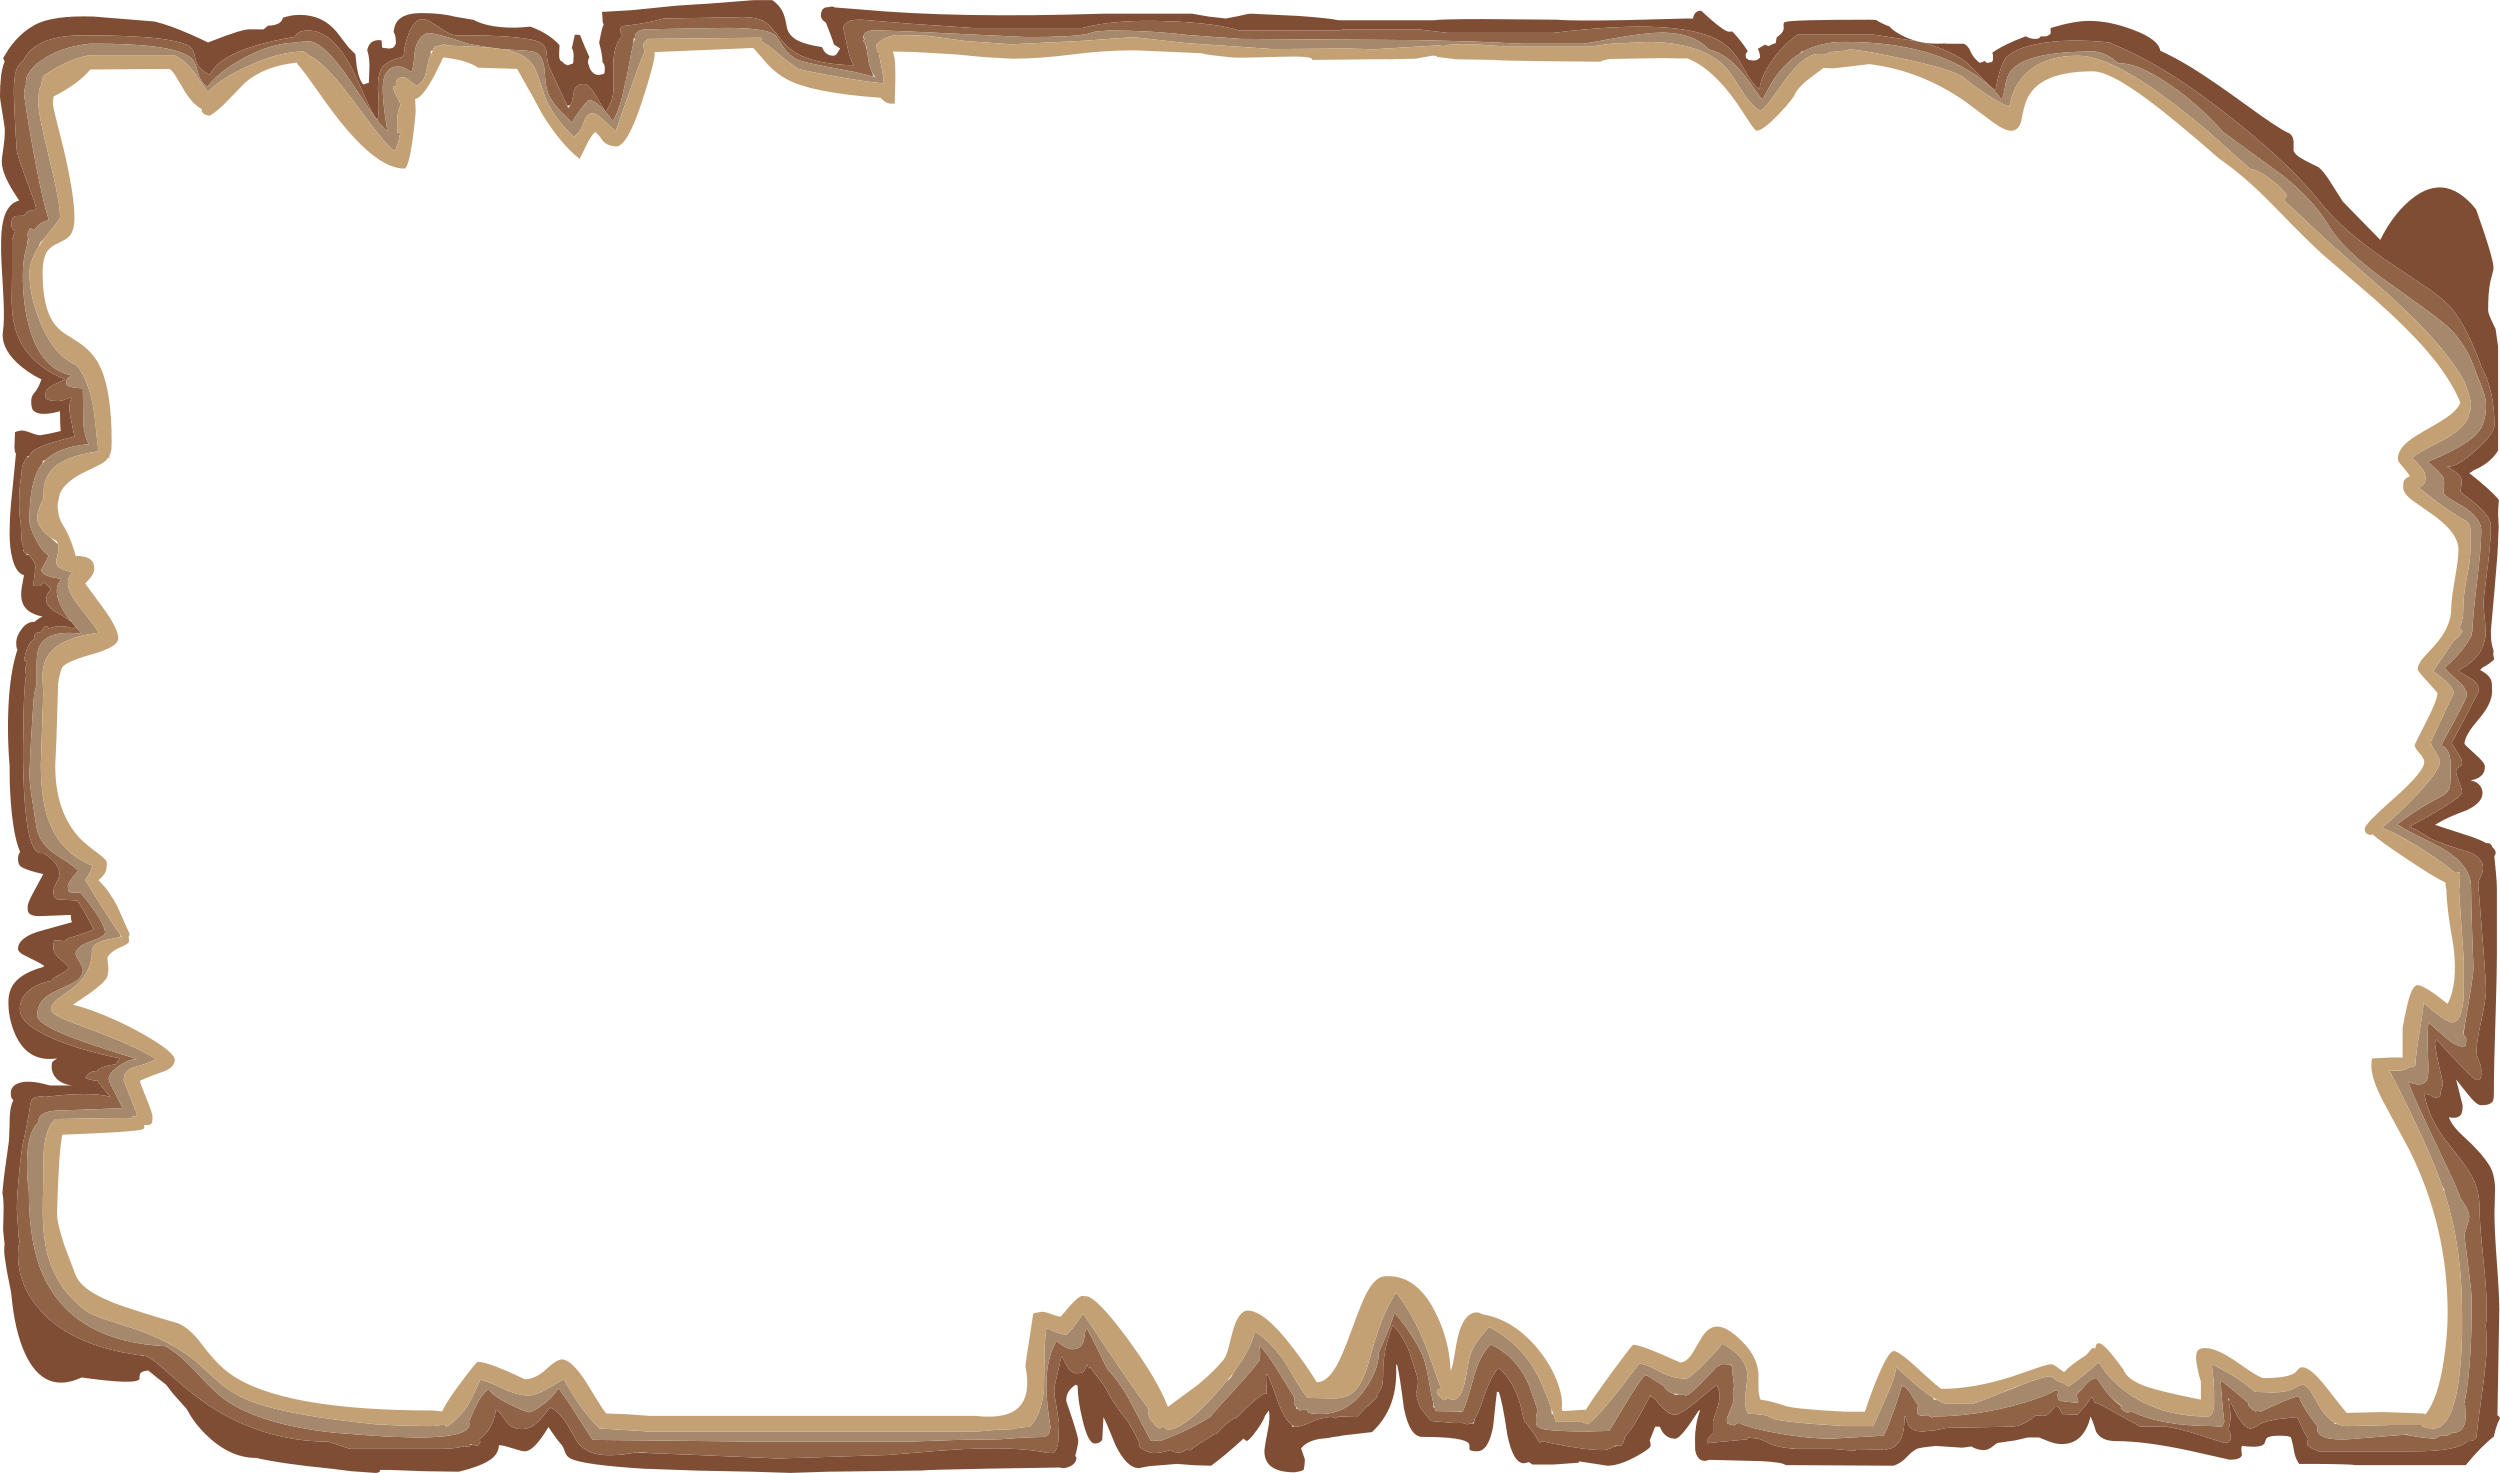 <?xml version="1.0" encoding="UTF-8" standalone="no"?>
<svg xmlns:ffdec="https://www.free-decompiler.com/flash" xmlns:xlink="http://www.w3.org/1999/xlink" ffdec:objectType="frame" height="613.35px" width="1041.05px" xmlns="http://www.w3.org/2000/svg">
  <g transform="matrix(1.0, 0.0, 0.0, 1.0, 0.0, 0.0)">
    <use ffdec:characterId="985" height="613.35" transform="matrix(1.0, 0.0, 0.0, 1.0, 0.0, 0.0)" width="1041.05" xlink:href="#shape0"/>
  </g>
  <defs>
    <g id="shape0" transform="matrix(1.0, 0.0, 0.0, 1.0, 0.0, 0.0)">
      <path d="M262.95 4.25 L281.8 2.35 295.95 1.45 313.95 0.05 321.6 0.05 Q325.0 2.45 326.25 5.7 327.1 7.85 327.75 11.85 328.8 15.15 332.25 16.9 335.6 18.6 342.25 19.6 L343.15 21.3 Q344.65 23.2 346.85 23.2 347.85 23.2 348.45 22.45 L349.85 20.2 347.25 18.5 Q346.85 16.9 345.25 12.85 L343.95 9.45 Q341.85 8.1 341.85 6.55 341.85 3.25 344.4 3.0 L344.9 3.0 346.35 2.7 Q346.95 2.7 347.65 3.1 L358.5 3.95 Q398.65 7.65 459.35 5.7 L496.45 5.7 503.25 6.9 510.45 7.7 515.7 6.7 Q519.7 5.7 520.95 5.7 L540.15 6.6 Q553.75 7.55 557.45 8.45 L597.45 8.45 Q599.45 7.95 617.45 7.95 L648.45 8.2 Q654.65 8.8 678.25 8.35 L702.45 7.7 704.95 7.75 Q705.65 4.3 708.45 4.5 L712.0 7.75 Q718.25 13.2 719.95 13.2 L721.35 13.1 Q724.9 16.75 727.8 21.25 L726.95 22.45 Q726.95 24.0 727.15 24.25 L727.95 24.7 728.0 24.95 729.95 25.2 Q731.45 25.2 732.2 24.6 L732.95 23.95 Q732.85 22.0 732.0 20.35 733.0 19.7 734.3 18.95 L734.95 18.6 736.45 19.2 738.15 18.4 739.45 17.95 739.85 15.55 740.95 14.7 Q743.05 13.0 742.75 11.15 742.5 9.55 743.25 9.2 745.55 8.2 778.45 8.2 L781.2 8.3 Q782.9 9.5 787.05 11.15 787.7 12.45 792.0 14.75 798.5 18.2 806.95 18.2 L810.1 18.1 810.45 18.2 817.8 18.2 818.95 18.95 820.1 20.35 Q820.5 21.65 821.4 23.0 822.6 24.85 824.45 26.2 L825.6 25.75 825.7 25.95 826.0 25.5 826.25 25.35 827.45 26.2 829.35 25.85 829.7 25.45 Q829.95 25.7 829.95 23.2 L829.65 21.95 Q834.35 18.55 843.6 15.1 845.35 16.2 847.45 16.2 849.0 16.2 849.6 15.45 L849.85 15.1 850.95 15.2 Q852.45 15.2 853.2 14.6 L853.95 13.95 853.9 11.65 Q863.7 8.7 869.95 8.7 878.55 8.7 888.5 12.5 898.95 16.45 899.55 21.1 905.55 23.85 912.2 27.9 920.45 32.9 935.6 43.9 948.4 53.25 952.6 55.2 954.9 56.05 955.1 59.0 L955.1 62.7 Q955.6 64.65 960.2 67.0 L965.6 69.7 Q968.0 71.75 971.0 76.7 L975.6 83.95 990.7 99.4 991.2 99.9 992.25 97.85 Q996.4 90.15 1001.85 84.95 1017.4 70.1 1031.1 87.2 1038.7 108.55 1038.35 112.05 L1037.1 117.0 Q1036.1 121.5 1036.1 129.2 1036.1 130.6 1038.35 135.2 L1039.2 136.95 1040.25 144.25 1040.25 187.6 Q1037.15 192.9 1029.75 196.0 1029.5 196.5 1028.25 197.0 1037.4 204.2 1040.55 208.15 L1040.55 208.75 Q1040.25 211.45 1040.25 214.25 L1040.5 219.35 1040.25 224.75 Q1040.25 229.25 1038.75 245.85 L1037.25 262.6 1037.3 265.0 Q1037.4 267.7 1038.05 269.95 L1038.4 271.1 Q1038.25 271.8 1038.25 272.5 L1038.6 274.6 Q1036.7 276.5 1033.75 278.0 L1032.75 279.0 Q1036.55 280.95 1037.45 283.5 1037.75 284.4 1037.75 288.0 1037.75 293.05 1032.0 299.7 1026.25 306.4 1026.25 309.75 1026.25 310.05 1030.5 313.85 1034.75 317.6 1034.75 319.1 1034.75 321.0 1034.0 322.15 1032.65 324.25 1028.75 325.0 1031.75 325.5 1033.05 327.65 1033.75 328.9 1033.75 330.25 1033.75 334.35 1027.15 337.4 1018.75 340.5 1015.25 342.75 L1014.0 343.5 1029.65 348.6 Q1033.2 349.9 1035.45 351.15 1037.1 350.7 1037.95 352.85 1039.25 354.0 1039.25 355.1 1039.25 355.8 1038.7 356.55 L1038.75 357.25 1039.35 363.35 Q1039.75 367.35 1039.75 370.0 L1039.75 396.25 Q1039.75 406.5 1039.15 425.05 1038.5 443.65 1038.5 455.5 1038.5 457.75 1038.05 458.55 1037.0 460.25 1033.25 460.25 1031.25 460.25 1027.65 455.65 L1022.75 449.5 1024.15 454.95 1025.5 460.35 Q1025.5 463.1 1024.75 464.2 1023.45 466.0 1019.75 465.25 1020.95 468.85 1026.25 473.6 1032.9 479.6 1036.5 485.1 1038.8 488.7 1039.0 494.8 L1038.75 505.35 Q1038.75 512.35 1039.75 525.8 1040.75 539.25 1040.75 545.5 L1040.0 588.25 1040.0 589.4 Q1040.7 589.6 1041.05 590.55 1040.1 592.35 1039.35 594.8 1038.85 596.45 1038.5 598.2 1036.2 599.95 1033.25 602.9 1030.0 606.15 1026.8 610.1 L980.5 610.1 Q979.25 609.6 957.4 609.6 956.15 607.8 955.5 605.35 954.7 600.75 954.0 598.6 953.5 597.85 948.85 597.85 945.2 597.85 944.0 598.8 943.55 599.15 943.1 600.75 942.4 603.2 933.6 602.1 933.1 603.2 933.6 605.8 933.3 607.85 928.5 607.85 L911.35 604.0 Q893.1 600.1 881.1 600.1 874.9 600.1 872.8 596.1 871.6 591.9 870.5 589.85 870.0 592.6 868.5 595.35 865.2 601.35 858.6 601.35 855.8 601.35 852.6 600.0 L849.1 598.6 844.45 598.6 839.2 599.8 831.65 600.9 829.7 602.4 Q827.85 603.85 826.1 603.85 824.4 603.85 822.55 603.15 821.55 602.75 820.95 602.35 L817.1 602.85 810.2 602.4 806.1 602.1 800.8 602.75 798.5 603.2 Q796.25 604.35 794.65 606.1 791.5 609.55 788.35 610.35 L743.6 610.1 Q742.45 608.95 733.6 608.45 L711.85 607.9 710.1 608.35 Q706.65 608.35 705.9 603.75 L705.85 598.85 Q705.85 596.55 706.3 593.7 706.85 590.15 707.85 587.6 L707.6 587.1 703.45 593.3 Q699.25 599.1 697.6 599.1 694.2 599.1 692.15 596.1 L691.15 594.1 689.25 594.1 687.05 599.65 686.95 599.95 687.0 600.0 Q687.35 600.55 687.35 602.0 687.35 603.2 681.15 606.6 674.25 610.35 669.35 610.35 L657.6 608.55 657.35 609.1 647.1 609.85 638.1 609.85 636.7 608.85 634.6 609.35 Q630.05 609.35 627.65 597.3 625.6 583.35 624.1 579.6 L623.35 579.6 Q623.0 582.05 621.8 593.8 619.9 604.35 615.1 604.35 612.15 604.35 611.9 603.4 612.05 602.1 611.75 601.35 610.45 598.35 592.25 598.35 587.0 598.35 584.6 586.35 582.85 572.45 581.85 568.6 L581.35 568.1 Q581.75 576.0 580.1 581.9 577.85 590.25 571.35 596.35 L558.8 597.8 558.05 598.0 555.15 598.4 553.1 598.8 549.4 599.2 Q544.0 600.2 541.8 603.15 L543.35 607.6 Q543.35 610.1 542.85 612.1 L541.75 612.6 539.1 613.1 Q526.05 613.1 526.55 603.7 526.65 602.3 528.0 595.3 529.05 590.05 528.35 587.35 L526.75 589.6 Q526.3 591.3 523.75 595.0 520.6 599.55 519.1 600.1 L517.8 599.1 516.95 599.85 Q510.3 605.95 504.35 610.35 L497.4 610.15 490.1 609.6 478.4 610.55 474.25 611.35 Q469.2 611.35 464.5 601.75 460.4 591.5 459.5 590.1 L459.0 599.6 458.25 600.35 Q457.4 601.1 455.85 601.1 453.15 601.1 450.8 591.35 448.75 582.9 448.75 577.1 L448.0 576.6 Q445.6 578.15 444.7 580.0 444.0 581.35 444.0 583.35 L446.5 590.8 Q449.0 598.55 449.0 599.85 449.0 601.4 448.05 605.15 L447.75 606.3 448.25 607.0 Q448.25 609.2 445.75 610.55 443.3 611.8 441.25 611.1 L413.15 611.55 Q384.9 612.05 384.25 612.35 L344.75 612.85 329.1 613.35 313.25 612.85 290.8 612.4 268.0 611.6 Q242.85 610.0 237.65 607.4 235.85 606.45 235.35 604.8 234.6 602.55 234.0 601.85 232.25 599.9 229.6 596.05 L228.4 594.25 226.75 596.85 Q221.85 604.35 218.5 604.35 217.25 604.35 213.45 603.1 209.6 601.85 208.35 601.85 L207.75 601.85 Q207.6 605.2 204.65 607.5 200.75 610.5 191.0 612.85 L176.8 612.65 162.0 612.1 158.25 612.1 158.2 612.6 Q157.95 613.35 156.25 613.35 L146.4 612.65 138.0 611.6 Q117.15 609.55 106.75 607.1 L106.5 607.1 Q95.55 607.1 85.5 597.15 81.95 593.6 79.45 589.7 L77.75 586.75 72.05 580.35 69.15 576.6 Q65.3 573.7 61.75 570.7 59.1 570.95 58.5 571.85 58.0 572.6 58.1 574.2 56.9 576.85 34.0 573.6 18.45 580.85 10.5 563.8 6.15 554.4 4.75 539.35 L4.55 537.85 2.85 529.25 Q1.75 522.65 1.75 521.0 1.75 519.35 1.9 518.0 L1.3 512.25 1.5 503.6 Q1.5 499.35 1.0 496.7 1.3 492.85 1.95 487.9 L3.75 474.85 4.0 467.95 Q4.0 463.7 4.5 461.25 4.9 459.45 5.55 458.1 4.95 457.6 4.7 457.0 4.5 456.55 4.5 455.1 4.5 452.5 7.25 451.25 11.4 449.3 20.75 452.0 L30.0 452.0 Q25.6 451.5 23.3 448.9 21.5 446.8 21.5 444.25 21.5 442.6 21.95 442.05 L23.75 440.75 Q11.75 442.5 6.5 431.1 3.5 424.6 3.5 417.35 3.5 412.35 6.15 409.15 9.5 405.05 17.75 402.75 L18.5 402.25 Q16.3 400.75 10.7 398.1 7.5 396.6 7.5 395.1 7.5 390.8 15.5 388.05 L30.0 384.0 Q29.5 383.25 29.5 381.0 L16.25 381.5 Q12.65 381.5 11.75 379.8 11.5 379.3 11.5 377.5 11.5 376.15 13.75 371.9 L18.0 364.0 Q10.5 362.3 8.55 360.75 7.5 359.9 7.5 357.5 7.5 355.75 8.4 354.8 6.15 349.65 5.0 339.5 4.3 333.1 4.05 325.4 L4.0 318.85 Q2.75 303.8 3.8 289.7 4.7 278.15 7.25 270.55 L7.15 270.35 Q6.75 269.65 6.75 267.75 6.75 264.9 9.0 261.95 11.3 258.85 14.35 258.95 15.9 257.55 17.75 256.75 9.65 255.25 8.9 248.95 8.65 246.85 9.2 243.8 L10.0 239.5 Q6.75 238.75 5.15 232.6 4.0 228.1 4.0 222.25 4.0 214.05 5.15 204.15 L6.65 188.85 6.25 188.25 6.0 186.35 6.25 180.0 6.95 179.65 9.0 179.25 Q10.25 179.25 12.9 180.25 15.5 181.25 16.75 181.25 L20.7 180.55 25.25 179.5 Q25.0 176.5 25.0 171.25 16.2 173.65 13.75 170.8 13.0 169.9 13.0 167.0 13.0 165.0 14.25 163.65 16.0 161.7 17.25 158.0 11.3 155.1 6.9 150.9 0.2 144.4 1.25 137.75 1.85 133.65 1.5 125.3 L1.0 116.0 Q0.15 103.65 0.6 97.05 1.45 85.1 8.0 83.5 0.85 73.15 0.75 67.6 0.7 66.05 1.35 62.05 2.0 57.85 2.0 54.25 2.0 53.0 1.0 47.15 0.0 41.25 0.0 40.0 L0.1 35.7 0.0 35.5 0.15 35.4 Q0.3 31.85 0.8 29.4 1.25 27.2 1.95 25.55 L1.3 24.2 3.6 20.45 Q8.1 13.95 14.35 10.45 21.75 6.3 39.1 6.9 L64.35 8.95 Q70.85 10.55 79.3 14.3 83.55 16.15 86.6 17.7 L93.8 14.95 96.0 14.2 Q101.7 12.2 103.85 12.2 L109.7 12.25 111.6 10.7 Q117.15 10.55 117.8 7.4 121.2 6.2 124.85 6.2 134.35 6.2 140.2 13.3 L145.0 19.55 148.0 22.6 148.55 27.7 Q149.5 33.45 151.35 35.2 L152.65 34.75 153.6 34.45 153.85 27.3 Q153.85 23.7 152.9 20.8 L153.5 19.1 Q154.95 16.3 158.9 16.8 L159.1 19.7 159.55 19.95 161.85 20.2 Q163.45 20.2 164.1 19.5 L164.85 18.2 Q164.85 15.25 164.3 14.05 L163.9 13.3 Q164.1 11.7 164.45 10.75 166.3 5.45 175.35 5.45 183.85 5.45 189.4 6.95 L197.15 8.25 Q201.7 10.75 209.35 11.35 214.7 11.75 219.35 11.2 L220.85 11.1 Q224.55 12.4 227.65 14.35 230.75 16.3 233.0 18.85 232.85 20.85 232.85 23.05 232.85 24.75 233.55 25.4 L234.3 25.8 Q234.9 26.7 236.35 27.2 L237.65 26.75 238.6 26.45 238.8 25.15 238.85 23.05 Q238.85 21.05 238.1 20.05 L238.45 18.65 239.35 14.5 240.35 14.45 241.55 14.6 243.35 19.1 245.45 23.85 Q244.85 24.55 244.85 26.2 L245.6 28.45 Q246.9 31.2 249.35 31.2 L251.25 30.85 251.6 30.45 Q251.85 30.7 251.85 28.2 251.85 26.95 250.85 25.8 L250.85 24.55 Q250.45 21.1 249.5 17.9 L249.6 17.25 Q250.6 11.85 251.35 10.2 L251.4 10.15 251.15 9.75 Q250.85 9.15 250.85 6.7 L250.65 4.95 262.95 4.25 262.95 10.4 262.95 4.25 M317.2 8.45 Q313.2 6.75 306.6 7.2 L276.35 7.7 Q269.65 9.6 262.95 10.4 L261.6 10.55 Q259.5 10.75 259.0 11.05 258.35 11.4 258.35 12.55 258.35 13.6 258.85 14.45 L259.1 14.8 Q257.0 17.4 256.1 20.7 255.25 24.0 255.4 29.7 255.6 36.45 255.35 38.55 254.8 43.35 252.1 46.45 L248.2 39.95 Q245.1 34.95 243.35 34.95 239.35 34.95 238.85 38.75 238.35 42.25 237.5 43.9 L236.35 43.95 236.15 43.95 228.6 27.7 Q227.95 26.2 227.65 22.2 227.45 19.35 225.55 18.05 220.3 14.55 189.35 14.7 186.9 14.1 183.0 11.45 178.9 8.7 177.4 8.25 171.5 6.3 168.35 20.2 168.55 23.65 166.6 24.0 162.6 24.8 159.85 27.2 158.45 28.4 157.8 31.55 157.35 33.75 157.35 36.3 L157.7 42.45 Q157.85 47.35 157.1 49.95 155.4 48.0 152.4 41.3 148.15 31.6 146.7 28.8 138.4 12.7 128.35 12.7 125.65 12.7 124.1 13.7 123.1 14.35 122.7 15.35 105.05 18.3 96.0 23.15 89.4 26.65 87.35 31.2 82.65 28.85 81.55 25.25 L80.9 22.45 Q80.5 20.9 79.55 19.95 74.6 14.7 34.85 14.7 17.8 14.7 11.6 22.2 10.45 23.55 9.75 25.25 7.7 26.45 6.75 29.25 5.75 32.1 5.75 38.85 L6.15 48.8 Q6.55 57.4 7.0 62.5 7.15 64.75 11.1 75.2 15.0 85.55 15.0 86.5 15.0 87.75 12.05 87.8 10.85 88.4 9.7 89.85 L6.4 89.95 Q4.75 90.55 4.75 93.1 4.75 94.8 5.3 95.45 L6.35 96.05 5.0 99.75 5.0 114.0 4.85 125.1 Q4.95 132.0 6.4 137.0 10.4 150.95 27.0 158.0 L21.6 160.6 Q19.0 162.05 19.0 164.1 L19.0 165.7 Q19.85 167.0 24.25 167.0 25.7 167.0 27.5 166.2 L30.0 165.25 30.0 165.5 Q28.3 167.85 29.3 173.4 L31.0 181.75 Q23.95 183.55 19.9 184.9 12.75 187.3 12.5 189.6 L12.15 189.9 11.4 189.95 11.45 190.5 Q9.0 192.9 9.0 196.75 L8.35 201.65 Q7.8 207.2 8.0 212.15 8.15 215.35 8.65 218.15 L8.75 220.2 9.0 225.25 Q9.25 226.75 10.05 228.2 L9.75 229.0 9.9 229.8 10.95 230.5 11.0 231.0 12.05 231.15 12.3 231.4 Q14.75 234.15 14.75 236.1 L14.3 240.15 Q13.85 242.8 14.0 244.0 L17.0 244.0 18.1 242.35 21.25 245.25 19.9 247.15 Q19.25 248.15 19.25 249.75 19.25 252.6 23.75 255.1 27.5 257.25 29.7 258.9 L31.45 260.95 30.15 261.65 Q27.9 260.75 25.0 260.75 22.4 260.75 20.25 261.9 19.55 258.9 16.9 263.25 L16.0 263.25 15.15 263.6 Q14.25 264.05 14.25 265.6 L14.25 266.15 Q12.9 266.85 11.9 268.75 10.7 271.1 10.0 275.0 10.4 275.4 11.3 275.7 L10.5 278.1 Q10.5 279.5 10.85 281.0 9.75 288.45 9.75 303.0 L9.6 311.3 Q9.55 321.15 10.0 329.25 11.35 355.25 17.0 355.25 L17.95 355.2 19.5 356.2 Q24.75 359.95 24.75 364.0 24.75 365.25 23.5 367.55 22.25 369.85 22.25 371.1 22.25 372.45 22.5 373.15 L22.5 373.25 22.55 373.25 22.65 373.45 23.75 374.5 32.25 375.0 Q34.95 379.05 39.0 387.0 36.25 388.35 29.9 390.25 27.55 390.9 26.85 392.0 L25.8 391.8 Q23.9 391.45 22.5 391.75 L22.4 392.3 Q22.25 393.2 22.25 394.75 L22.25 394.95 22.0 395.0 22.25 395.1 Q22.45 397.1 24.75 399.1 28.15 402.0 28.75 403.0 27.9 404.25 24.25 406.15 22.2 407.2 21.55 408.4 16.25 409.4 12.9 411.8 8.25 415.1 8.25 420.25 8.25 426.65 22.7 432.75 33.85 437.45 50.0 440.75 48.7 442.05 48.5 443.05 L44.95 443.75 Q41.55 444.65 40.25 446.0 38.7 446.05 37.7 446.55 36.65 447.15 35.5 448.75 36.75 449.5 39.5 450.0 L40.4 449.8 Q41.25 451.2 43.05 453.3 L45.95 456.8 Q38.05 454.4 19.0 456.75 14.95 456.3 13.6 457.55 12.75 458.35 12.5 460.75 11.65 466.95 9.75 475.1 8.9 478.5 7.95 488.8 7.0 498.85 7.0 503.6 L7.75 514.85 8.15 517.25 Q7.5 518.85 7.5 522.35 7.5 535.75 17.55 546.5 30.9 560.7 58.65 564.4 L59.75 564.75 60.05 564.6 60.25 564.6 Q62.35 564.85 68.75 570.55 78.05 578.9 83.45 582.8 107.45 600.2 136.8 600.35 L137.15 600.5 145.75 603.35 182.25 603.35 Q188.85 603.45 193.5 602.2 L195.5 602.6 195.8 601.75 196.85 601.7 199.0 602.1 199.3 601.55 200.0 600.6 199.8 599.25 Q205.35 595.2 206.5 587.1 208.0 587.7 210.65 591.75 212.65 594.75 216.5 595.1 L216.55 595.1 217.35 595.1 Q221.2 595.1 224.85 591.3 228.25 587.05 229.25 586.1 233.3 588.3 236.05 592.95 L240.45 600.5 Q243.4 604.35 248.4 605.45 254.5 606.8 265.25 604.75 L270.6 605.1 274.85 605.25 277.8 605.4 289.25 605.85 324.0 607.35 369.55 605.9 391.25 604.1 401.8 603.4 414.0 603.1 Q424.55 603.1 434.2 604.55 L435.25 604.9 438.0 605.1 Q440.15 605.1 440.75 599.85 L441.0 593.1 441.0 592.85 441.0 592.6 441.0 592.5 440.0 586.2 Q439.0 580.5 439.0 579.25 439.0 577.5 440.5 571.4 L442.0 564.6 444.15 568.55 Q445.9 571.85 448.35 571.85 451.2 571.85 451.75 570.4 L452.75 568.1 453.0 568.6 453.05 569.85 Q453.5 569.5 454.0 569.35 L460.1 577.5 Q462.35 581.85 464.85 585.55 467.05 588.85 469.65 591.95 472.85 597.3 474.5 601.0 L474.25 602.35 Q477.8 605.1 480.5 605.1 483.55 605.1 487.65 603.75 L488.05 604.25 Q488.8 604.85 491.0 604.85 492.45 604.85 494.45 603.45 L494.5 603.6 495.05 603.85 495.55 603.95 Q496.75 602.9 499.7 601.0 L506.0 597.1 506.4 597.25 510.25 593.25 514.35 590.3 514.65 590.75 515.6 589.75 Q522.7 582.25 527.0 580.1 L527.45 580.45 527.35 577.05 527.2 573.1 527.6 571.95 Q529.1 574.7 532.35 584.3 535.25 591.5 538.0 593.4 L538.35 594.3 Q538.6 594.05 538.9 593.9 L540.0 594.1 Q541.95 594.1 547.7 591.4 550.85 590.35 554.55 590.0 L556.1 590.6 557.5 589.8 565.0 590.1 569.75 585.15 569.95 585.4 570.5 584.75 573.6 581.5 573.5 581.35 573.0 581.4 575.1 578.25 Q576.0 576.45 576.0 571.35 575.8 562.5 580.0 551.75 584.35 556.5 586.95 563.1 L590.25 573.6 Q590.85 575.7 589.8 579.8 L589.6 580.7 589.95 581.45 591.0 585.35 Q591.45 586.45 595.05 590.7 L595.9 591.75 606.1 592.6 608.95 592.5 Q609.7 592.7 609.8 592.9 L611.1 593.1 612.25 592.8 612.55 592.8 612.85 592.85 613.1 592.85 613.15 592.75 613.6 592.85 613.85 592.1 613.85 592.0 614.1 590.85 Q615.65 588.4 617.3 583.45 621.05 572.25 624.1 569.6 630.6 575.55 633.15 585.1 L634.7 591.75 635.75 593.0 Q639.1 597.1 641.1 600.8 L641.4 600.6 642.0 600.15 642.15 600.15 648.1 601.4 Q660.65 603.85 667.1 603.85 669.45 603.85 671.8 602.55 L673.6 602.0 675.1 602.1 Q676.1 600.6 676.6 599.1 L676.45 598.75 680.3 593.55 Q683.6 588.3 687.05 581.3 L687.9 581.55 Q689.2 582.5 691.55 585.4 694.6 589.1 697.6 589.1 699.75 589.1 706.25 583.8 L714.85 576.6 715.55 578.5 Q716.1 579.65 716.1 581.1 716.1 583.25 715.0 586.75 L713.35 591.6 713.35 596.85 713.4 596.85 Q711.1 598.6 711.1 600.0 L711.15 601.05 712.1 600.85 724.15 599.7 727.5 599.35 727.8 598.6 732.1 599.1 733.55 599.55 Q735.0 600.1 737.7 601.5 740.65 602.7 746.25 603.2 L746.6 603.35 748.25 603.35 763.1 603.35 769.45 603.9 772.6 604.05 772.6 603.85 772.8 603.45 784.1 603.6 784.25 603.4 785.6 603.6 787.8 603.0 789.1 602.35 Q791.5 600.05 792.1 597.85 793.1 595.0 793.1 589.6 L793.35 589.6 794.7 593.4 Q796.3 596.1 800.75 596.1 L806.05 595.55 810.6 594.6 837.1 594.1 Q842.35 594.1 847.25 589.75 L847.7 589.4 848.4 589.5 851.1 589.6 Q852.3 589.6 853.9 588.0 L855.95 585.45 Q857.1 585.65 857.55 586.55 L858.85 588.85 865.1 589.1 868.45 585.3 871.1 581.6 Q871.8 582.7 872.15 583.9 874.75 584.75 880.8 588.3 L891.2 594.05 902.1 594.1 Q907.2 594.8 917.05 597.9 L926.1 600.85 Q927.6 600.85 928.1 600.35 L928.6 599.85 Q928.85 600.1 928.85 597.6 928.85 596.3 927.8 595.35 L928.45 593.65 928.85 590.6 Q928.85 587.05 927.95 582.85 L928.1 582.85 928.35 582.9 931.45 589.15 Q934.75 594.85 937.1 594.85 L937.35 594.85 937.4 594.85 Q938.75 594.65 941.1 592.95 943.55 591.85 947.75 591.1 L949.15 590.9 956.6 590.1 959.35 596.05 961.15 599.25 Q960.75 600.05 960.75 601.1 960.75 602.6 965.5 604.35 L1005.25 604.35 Q1023.4 604.45 1027.55 600.1 L1028.1 600.1 Q1029.65 600.1 1030.5 599.35 L1031.25 598.6 Q1031.4 595.8 1033.55 580.3 1035.5 566.3 1035.5 560.6 1035.5 555.4 1035.1 551.85 L1035.35 550.2 1035.5 543.35 Q1035.5 537.45 1034.0 523.15 1032.5 508.9 1032.5 502.5 1032.5 496.0 1029.5 490.15 1027.6 486.45 1022.65 480.25 1017.15 473.4 1014.95 469.7 1010.95 463.0 1009.5 455.5 L1010.0 455.5 1012.15 456.0 Q1013.1 457.0 1014.25 457.0 1015.8 457.0 1016.1 456.4 L1016.25 455.75 Q1016.25 455.15 1016.4 454.5 L1016.5 454.5 1016.45 454.35 1016.75 453.4 Q1017.25 452.15 1017.25 450.85 1014.0 436.75 1014.0 434.75 1014.0 433.75 1014.55 432.9 L1020.25 439.05 Q1030.3 449.75 1031.25 449.75 1032.9 449.75 1033.2 448.45 L1033.25 445.25 Q1033.25 444.0 1032.25 441.7 1031.25 439.35 1031.25 438.1 1031.25 434.0 1033.25 425.0 1035.25 416.0 1035.25 411.85 1035.25 408.1 1032.0 368.35 1032.0 367.1 1033.0 365.0 1034.0 362.85 1034.0 361.6 1034.0 356.95 1027.85 354.7 1018.55 352.05 1012.25 349.25 1006.85 345.8 1003.4 344.2 L1011.75 339.65 Q1025.25 331.9 1025.25 329.85 1025.25 328.6 1024.0 325.55 1022.75 322.5 1022.75 321.25 1022.75 320.0 1024.0 319.4 1025.25 318.75 1025.25 317.5 1025.25 316.05 1023.15 313.0 1021.0 309.9 1021.0 309.25 L1026.65 298.55 1032.25 287.85 Q1032.25 284.85 1029.65 283.05 L1023.5 279.25 Q1034.3 273.95 1035.0 264.5 1035.2 261.9 1034.6 256.7 1034.0 251.7 1034.25 249.5 L1036.25 233.25 Q1037.25 224.5 1037.25 218.75 1037.25 215.35 1030.9 209.8 L1024.5 204.75 Q1025.3 200.95 1025.0 199.5 1024.5 197.2 1018.75 194.25 1022.65 195.0 1030.75 187.75 1038.75 180.6 1038.75 177.0 1038.75 164.95 1034.8 155.7 L1033.45 153.05 1032.25 149.8 Q1026.95 136.05 1021.35 128.95 1018.6 125.4 1011.6 120.45 L997.2 110.8 Q976.2 96.75 966.85 84.95 958.3 74.2 944.65 62.0 932.1 50.8 917.1 39.95 907.25 32.8 899.45 28.2 889.95 22.6 878.45 17.7 861.05 15.8 848.2 18.35 840.2 19.95 836.85 22.8 834.7 23.5 832.85 29.5 831.8 33.0 830.95 37.45 828.75 36.35 824.05 31.15 819.15 25.75 815.95 23.95 807.15 19.0 798.3 17.2 L780.45 14.45 748.45 14.45 Q742.05 19.0 737.35 26.05 733.0 32.6 732.7 37.2 729.65 35.15 725.95 28.2 722.2 21.2 717.5 17.95 701.35 6.85 646.7 13.7 L602.95 13.7 596.7 12.95 590.45 12.2 559.45 12.2 557.7 12.7 515.95 12.7 Q506.6 9.6 486.65 8.85 464.05 7.95 450.6 11.7 L405.85 11.7 378.6 9.85 358.85 8.2 Q354.5 8.2 353.15 8.95 352.65 9.2 352.35 9.75 351.5 10.3 351.1 11.45 L352.9 19.6 Q353.85 24.6 355.6 27.2 341.65 26.8 334.0 23.35 328.75 21.0 325.0 16.15 320.7 10.55 319.05 9.45 L317.7 8.7 317.6 8.45 317.2 8.45 M96.0 14.2 L96.0 23.15 96.0 14.2" fill="#7f4c34" fill-rule="evenodd" stroke="none"/>
      <path d="M262.95 10.4 Q269.65 9.6 276.35 7.7 L306.6 7.2 Q313.2 6.75 317.2 8.45 L317.7 8.7 319.05 9.45 Q320.7 10.55 325.0 16.15 328.75 21.0 334.0 23.35 341.65 26.8 355.6 27.2 353.85 24.6 352.9 19.6 L351.1 11.45 Q351.5 10.3 352.35 9.75 352.65 9.2 353.15 8.95 354.5 8.2 358.85 8.2 L378.6 9.85 405.85 11.7 450.6 11.7 Q464.05 7.95 486.65 8.85 506.6 9.6 515.95 12.7 L557.7 12.7 559.45 12.2 590.45 12.2 596.7 12.95 602.95 13.7 646.7 13.7 Q701.35 6.85 717.5 17.95 722.2 21.2 725.95 28.2 729.65 35.15 732.7 37.2 733.0 32.6 737.35 26.05 742.05 19.0 748.45 14.45 L780.45 14.45 798.3 17.2 Q807.15 19.0 815.95 23.95 819.15 25.75 824.05 31.15 828.75 36.35 830.95 37.45 831.8 33.0 832.85 29.5 834.7 23.5 836.85 22.8 840.2 19.95 848.2 18.35 861.05 15.8 878.45 17.7 889.95 22.6 899.45 28.2 907.25 32.8 917.1 39.95 932.1 50.8 944.65 62.0 958.3 74.2 966.85 84.95 976.2 96.75 997.2 110.8 L1011.6 120.45 Q1018.6 125.4 1021.35 128.95 1026.95 136.05 1032.25 149.8 L1033.45 153.05 1034.8 155.7 Q1038.75 164.95 1038.75 177.0 1038.75 180.6 1030.75 187.75 1022.65 195.0 1018.75 194.25 1024.5 197.2 1025.0 199.5 1025.3 200.95 1024.5 204.75 L1030.9 209.8 Q1037.25 215.35 1037.25 218.75 1037.25 224.5 1036.25 233.25 L1034.25 249.5 Q1034.0 251.7 1034.6 256.7 1035.2 261.9 1035.0 264.5 1034.3 273.95 1023.5 279.25 L1029.65 283.05 Q1032.25 284.85 1032.25 287.85 L1026.65 298.55 1021.0 309.25 Q1021.0 309.9 1023.15 313.0 1025.25 316.05 1025.25 317.5 1025.25 318.75 1024.0 319.4 1022.75 320.0 1022.75 321.25 1022.75 322.5 1024.0 325.55 1025.25 328.6 1025.25 329.85 1025.25 331.9 1011.75 339.65 L1003.4 344.2 Q1006.85 345.8 1012.25 349.25 1018.55 352.05 1027.85 354.7 1034.0 356.95 1034.0 361.6 1034.0 362.85 1033.0 365.0 1032.0 367.1 1032.0 368.35 1035.25 408.1 1035.25 411.85 1035.25 416.0 1033.25 425.0 1031.25 434.0 1031.25 438.1 1031.25 439.35 1032.25 441.7 1033.25 444.0 1033.25 445.25 L1033.2 448.45 Q1032.9 449.75 1031.25 449.75 1030.3 449.75 1020.25 439.05 L1014.55 432.9 Q1014.0 433.75 1014.0 434.75 1014.0 436.75 1017.25 450.85 1017.25 452.15 1016.75 453.4 L1016.45 454.35 1016.4 454.5 Q1016.25 455.15 1016.25 455.75 L1016.1 456.4 Q1015.8 457.0 1014.25 457.0 1013.1 457.0 1012.15 456.0 L1010.0 455.5 1009.5 455.5 Q1010.95 463.0 1014.95 469.7 1017.15 473.4 1022.65 480.25 1027.6 486.45 1029.5 490.15 1032.5 496.0 1032.5 502.5 1032.5 508.9 1034.0 523.15 1035.5 537.45 1035.5 543.35 L1035.35 550.2 1035.1 551.85 Q1035.5 555.4 1035.5 560.6 1035.5 566.3 1033.55 580.3 1031.4 595.8 1031.25 598.6 L1030.5 599.35 Q1029.65 600.1 1028.1 600.1 L1027.55 600.1 Q1023.4 604.45 1005.25 604.35 L965.5 604.35 Q960.75 602.6 960.75 601.1 960.75 600.05 961.15 599.25 L959.35 596.05 956.6 590.1 949.15 590.9 947.75 591.1 Q943.55 591.85 941.1 592.95 938.75 594.65 937.4 594.85 L937.35 594.85 937.1 594.85 Q934.75 594.85 931.45 589.15 L928.35 582.9 928.1 582.35 927.85 582.35 927.95 582.85 Q928.85 587.05 928.85 590.6 L928.45 593.65 927.8 595.35 Q928.85 596.3 928.85 597.6 928.85 600.1 928.6 599.85 L928.1 600.35 Q927.6 600.85 926.1 600.85 L917.05 597.9 Q907.2 594.8 902.1 594.1 L891.2 594.05 880.8 588.3 Q874.75 584.75 872.15 583.9 871.8 582.7 871.1 581.6 L868.45 585.3 865.1 589.1 858.85 588.85 857.55 586.55 Q857.1 585.65 855.95 585.45 L853.9 588.0 Q852.3 589.6 851.1 589.6 L848.4 589.5 847.7 589.4 847.25 589.75 Q842.35 594.1 837.1 594.1 L810.6 594.6 806.05 595.55 800.75 596.1 Q796.3 596.1 794.7 593.4 L793.35 589.6 793.1 589.6 Q793.1 595.0 792.1 597.85 791.5 600.05 789.1 602.35 L787.8 603.0 785.6 603.6 784.25 603.4 784.1 603.6 772.8 603.45 772.6 603.85 772.6 604.05 769.45 603.9 763.1 603.35 748.25 603.35 746.25 603.2 Q740.65 602.7 737.7 601.5 735.0 600.1 733.55 599.55 L732.1 599.1 727.8 598.6 727.5 599.35 724.15 599.7 712.1 600.85 711.15 601.05 711.1 600.0 Q711.1 598.6 713.4 596.85 L713.35 596.85 713.35 591.6 715.0 586.75 Q716.1 583.25 716.1 581.1 716.1 579.65 715.55 578.5 L714.85 576.6 706.25 583.8 Q699.75 589.1 697.6 589.1 694.6 589.1 691.55 585.4 689.2 582.5 687.9 581.55 L687.1 581.1 687.05 581.3 Q683.6 588.3 680.3 593.55 L676.45 598.75 676.6 599.1 Q676.1 600.6 675.1 602.1 L673.6 602.0 672.85 601.95 671.8 602.55 Q669.45 603.85 667.1 603.85 660.65 603.85 648.1 601.4 L642.15 600.15 642.05 600.1 642.0 600.15 641.4 600.6 641.1 600.8 Q639.1 597.1 635.75 593.0 L634.7 591.75 633.15 585.1 Q630.6 575.55 624.1 569.6 621.05 572.25 617.3 583.45 615.65 588.4 614.1 590.85 L613.85 591.2 613.85 591.3 613.85 591.35 613.85 591.4 613.85 592.0 613.85 592.1 Q613.65 592.1 613.4 592.4 L613.15 592.75 613.1 592.85 612.85 592.85 612.55 592.8 612.25 592.8 611.1 593.1 609.8 592.9 Q609.7 592.7 608.95 592.5 L606.1 592.6 595.9 591.75 595.05 590.7 Q591.45 586.45 591.0 585.35 L589.95 581.45 589.6 580.7 589.8 579.8 Q590.85 575.7 590.25 573.6 L586.95 563.1 Q584.35 556.5 580.0 551.75 575.8 562.5 576.0 571.35 576.0 576.45 575.1 578.25 L573.0 581.4 573.5 581.35 573.6 581.5 570.5 584.75 569.95 585.4 569.75 585.15 565.0 590.1 557.5 589.8 556.1 590.6 554.55 590.0 Q550.85 590.35 547.7 591.4 541.95 594.1 540.0 594.1 L538.9 593.9 538.0 593.4 Q535.25 591.5 532.35 584.3 529.1 574.7 527.6 571.95 L527.2 573.1 527.35 577.05 527.45 580.45 527.0 580.1 Q522.7 582.25 515.6 589.75 L514.65 590.75 514.35 590.3 510.25 593.25 506.4 597.25 506.0 597.1 499.7 601.0 Q496.75 602.9 495.55 603.95 L495.05 603.85 494.5 603.6 494.45 603.45 Q492.45 604.85 491.0 604.85 488.8 604.85 488.05 604.25 L487.65 603.75 Q483.55 605.1 480.5 605.1 477.8 605.1 474.25 602.35 L474.5 601.0 Q472.85 597.3 469.65 591.95 467.05 588.85 464.85 585.55 462.35 581.85 460.1 577.5 L454.0 569.35 Q453.5 569.5 453.05 569.85 L453.0 568.6 452.75 568.1 451.75 570.4 Q451.2 571.85 448.35 571.85 445.9 571.85 444.15 568.55 L442.0 564.6 440.5 571.4 Q439.0 577.5 439.0 579.25 439.0 580.5 440.0 586.2 L441.0 592.5 441.0 592.85 441.0 593.1 440.75 599.85 Q440.15 605.1 438.0 605.1 L435.25 604.9 434.2 604.55 Q424.55 603.1 414.0 603.1 L401.8 603.4 391.25 604.1 369.55 605.9 324.0 607.35 289.25 605.85 277.8 605.4 274.85 605.25 270.6 605.1 266.0 604.6 265.25 604.75 Q254.5 606.8 248.4 605.45 243.4 604.35 240.45 600.5 L236.05 592.95 Q233.3 588.3 229.25 586.1 228.25 587.05 224.85 591.3 221.2 595.1 217.35 595.1 L216.55 595.1 216.5 595.1 Q212.65 594.75 210.65 591.75 208.0 587.7 206.5 587.1 205.35 595.2 199.8 599.25 L200.0 600.6 199.3 601.55 199.0 602.1 196.85 601.7 196.0 601.35 195.95 601.35 195.8 601.75 195.5 602.6 193.5 602.2 Q188.85 603.45 182.25 603.35 L145.75 603.35 137.15 600.5 136.8 600.35 Q107.45 600.2 83.45 582.8 78.05 578.9 68.75 570.55 62.35 564.85 60.25 564.6 L60.05 564.6 58.65 564.4 Q30.9 560.7 17.55 546.5 7.5 535.75 7.5 522.35 7.5 518.85 8.15 517.25 L7.75 514.85 7.0 503.6 Q7.0 498.85 7.95 488.8 8.9 478.5 9.75 475.1 11.65 466.95 12.5 460.75 12.75 458.35 13.6 457.55 14.95 456.3 19.0 456.75 38.05 454.4 45.95 456.8 L43.05 453.3 Q41.25 451.2 40.4 449.8 L39.5 450.0 Q36.75 449.5 35.5 448.75 36.65 447.15 37.7 446.55 38.7 446.05 40.25 446.0 41.55 444.65 44.95 443.75 L48.5 443.05 Q48.7 442.05 50.0 440.75 33.85 437.45 22.7 432.75 8.25 426.65 8.25 420.25 8.25 415.1 12.9 411.8 16.25 409.4 21.55 408.4 22.2 407.2 24.25 406.15 27.9 404.25 28.75 403.0 28.15 402.0 24.75 399.1 22.45 397.1 22.25 395.1 L22.25 394.95 22.25 394.75 Q22.25 393.2 22.4 392.3 L22.5 391.75 Q23.9 391.45 25.8 391.8 L26.85 392.0 Q27.55 390.9 29.9 390.25 36.25 388.35 39.0 387.0 34.95 379.05 32.25 375.0 L23.75 374.5 22.65 373.45 22.55 373.25 22.5 373.15 Q22.25 372.45 22.25 371.1 22.25 369.85 23.5 367.55 24.75 365.25 24.75 364.0 24.75 359.95 19.5 356.2 L17.95 355.2 17.0 355.25 Q11.35 355.25 10.0 329.25 9.55 321.15 9.6 311.3 L9.75 303.0 Q9.75 288.45 10.85 281.0 10.5 279.5 10.5 278.1 L11.3 275.7 Q10.4 275.4 10.0 275.0 10.7 271.1 11.9 268.75 12.9 266.85 14.25 266.15 L14.25 265.6 Q14.25 264.05 15.15 263.6 L16.0 263.25 16.9 263.25 Q19.55 258.9 20.25 261.9 22.4 260.75 25.0 260.75 27.9 260.75 30.15 261.65 L31.45 260.95 34.1 263.95 Q18.25 261.85 15.8 270.9 15.1 273.6 15.25 280.4 15.4 286.4 14.25 288.5 13.6 296.1 12.9 308.45 L12.25 321.85 Q12.25 325.8 13.35 332.7 L15.0 343.25 Q15.9 350.45 22.0 355.0 L27.4 358.55 Q30.7 360.7 32.5 362.5 L29.8 365.95 Q28.25 367.95 28.25 368.85 28.25 370.3 28.5 370.85 L28.75 371.5 29.95 371.65 33.0 371.75 33.35 371.5 Q43.75 384.05 43.75 388.35 43.75 389.9 37.65 392.05 31.5 394.2 31.5 397.35 31.5 398.1 33.0 400.35 34.5 402.6 34.5 403.75 34.5 406.65 31.55 408.65 30.25 409.55 25.0 411.85 20.5 413.85 18.45 415.8 15.5 418.6 15.5 422.85 15.5 426.95 34.3 433.6 44.05 437.05 57.0 441.0 L55.0 441.25 Q51.5 442.2 48.4 444.75 45.25 447.3 45.25 449.25 45.25 450.2 48.05 455.45 L51.0 461.25 50.5 461.5 22.8 462.5 Q16.0 463.25 16.0 466.75 L16.1 467.2 Q12.1 470.7 11.4 480.45 10.85 487.9 12.0 495.85 12.0 519.55 18.95 533.15 32.0 558.75 69.0 560.6 74.9 564.15 80.95 570.6 88.7 578.9 91.3 581.0 105.75 592.95 139.0 596.6 L152.0 597.6 162.25 598.3 174.0 598.6 Q195.5 598.6 195.5 593.0 L195.3 591.9 197.65 586.7 Q199.85 581.4 203.5 578.35 204.85 581.15 212.5 584.9 L216.45 586.75 217.0 587.1 217.25 587.1 Q219.65 588.1 220.25 588.1 221.9 588.1 226.65 584.5 230.6 581.5 232.5 578.0 L234.85 581.25 237.05 584.45 237.85 585.65 246.75 599.6 318.25 600.35 378.25 600.35 397.35 599.65 416.25 599.35 426.2 598.65 435.25 598.35 436.55 597.35 Q437.2 596.6 437.25 595.15 L437.5 594.6 Q435.6 583.7 435.75 576.15 435.9 565.15 440.0 558.35 440.8 559.2 442.55 560.35 444.9 561.85 446.35 561.85 450.45 561.85 451.4 558.05 451.75 553.85 452.5 553.1 455.1 557.6 460.85 569.55 L461.05 570.0 Q466.0 575.2 470.15 582.65 L479.2 599.95 480.0 600.1 481.7 599.85 483.0 600.1 Q495.15 595.6 504.15 589.9 506.1 587.3 509.75 583.4 519.4 573.1 524.55 566.45 525.05 563.35 524.35 560.35 525.8 561.6 527.95 564.45 L528.55 565.35 Q531.35 569.25 535.2 575.75 L538.85 581.7 539.0 582.25 Q538.85 582.9 538.85 583.85 538.85 584.65 539.4 585.4 L539.75 585.85 539.75 586.6 540.4 586.55 541.1 587.35 542.55 587.1 542.6 587.1 544.4 587.0 544.6 587.9 544.85 588.35 546.3 588.6 549.6 588.85 Q561.35 588.85 568.65 578.15 574.1 570.15 574.1 563.85 L574.1 563.45 574.25 563.1 Q579.2 551.75 580.7 546.65 L582.2 548.45 Q588.8 556.5 592.35 564.35 593.75 567.55 595.15 575.8 596.1 581.4 596.95 584.7 L596.85 586.1 597.35 586.05 597.85 587.6 607.15 587.8 608.15 588.1 608.2 587.85 609.1 587.85 Q610.55 585.0 613.8 573.1 616.15 564.35 620.85 559.85 632.05 565.35 636.85 577.2 L640.15 586.7 640.45 587.5 Q639.6 588.9 639.6 590.75 639.6 592.75 639.75 593.2 640.15 594.3 641.8 594.85 645.45 596.1 661.1 596.1 L670.1 595.85 677.45 583.7 Q682.1 575.95 685.0 572.5 L686.6 573.25 692.15 576.75 692.9 577.25 693.7 578.5 Q694.9 579.75 696.9 580.3 L697.6 580.85 699.55 580.6 699.75 580.6 702.1 581.1 Q703.65 581.1 712.35 571.85 L714.95 569.05 715.1 569.1 717.0 568.05 718.2 568.05 720.9 568.3 721.2 569.3 721.8 574.9 722.05 576.5 722.05 577.55 722.0 577.7 Q721.6 579.0 721.6 580.25 L721.8 583.75 720.75 586.6 Q719.1 590.35 719.1 591.35 719.1 592.9 719.5 593.05 L719.85 592.85 720.3 593.0 720.25 593.25 720.65 593.15 722.1 593.6 723.8 592.5 724.25 592.55 Q728.55 594.65 739.2 596.65 752.7 599.1 762.6 599.1 L768.5 598.75 784.35 597.85 Q785.45 596.35 788.8 586.9 791.25 579.85 791.9 577.1 L792.85 577.35 793.05 577.45 Q794.65 578.55 796.65 581.95 L798.85 585.5 Q798.35 585.9 798.35 587.0 798.35 588.55 798.8 588.95 L799.85 589.6 801.75 589.35 802.65 589.35 Q803.6 589.9 804.85 590.35 L805.1 589.85 Q822.7 589.85 841.1 584.6 851.55 581.65 855.65 579.1 L856.9 579.2 857.2 579.3 Q856.85 579.95 856.85 581.0 856.85 582.5 857.25 582.95 L857.6 583.35 864.1 584.1 Q865.6 584.1 865.45 583.65 L865.1 582.1 864.55 581.0 867.6 577.75 Q870.55 573.85 873.1 573.85 L875.25 577.0 Q877.05 579.9 879.6 582.3 881.2 584.1 883.5 585.6 883.1 585.95 883.1 586.35 884.45 587.7 886.1 588.35 L887.3 587.6 Q899.65 593.8 921.25 593.85 L925.25 594.1 926.25 592.1 Q925.15 583.35 924.75 574.85 925.9 575.4 933.4 581.8 L936.1 584.05 936.25 584.3 936.25 584.6 Q936.25 585.4 937.0 586.15 L938.05 587.05 938.1 587.1 938.2 587.1 939.25 587.85 940.1 587.3 940.15 587.25 Q941.0 587.85 941.25 587.85 L948.0 584.85 Q955.0 581.75 957.25 581.35 958.65 585.65 964.0 592.65 L965.0 593.95 965.0 595.85 Q965.7 598.0 969.25 598.85 L969.75 599.1 970.4 599.1 Q973.55 599.6 978.6 599.3 L1001.3 597.45 1003.35 597.75 1007.1 598.4 1013.25 599.1 Q1014.45 599.1 1016.25 597.85 L1016.3 597.85 1018.25 597.85 Q1019.85 597.85 1021.2 596.6 L1021.75 596.6 Q1024.5 596.6 1025.8 594.15 1026.75 592.3 1026.75 589.6 L1026.5 585.1 1026.05 585.15 Q1027.45 578.9 1028.25 569.6 1029.05 560.75 1029.2 550.05 L1029.25 540.75 Q1029.25 538.6 1027.75 526.65 L1026.25 514.85 Q1026.25 513.6 1027.25 510.75 1028.25 507.85 1028.25 506.6 1028.25 504.85 1026.55 501.9 L1024.5 498.9 1024.5 498.6 Q1024.5 497.5 1015.4 478.45 1005.2 457.15 1002.75 450.5 1008.95 453.1 1010.7 449.5 1011.25 448.35 1011.25 444.5 L1010.95 436.45 Q1010.8 429.45 1011.25 425.75 L1017.5 431.25 Q1022.45 435.75 1025.25 435.75 1026.7 435.75 1026.65 435.4 L1026.75 435.0 Q1027.0 434.85 1027.0 432.35 L1025.85 430.6 1026.6 425.6 1027.8 418.6 Q1030.0 405.7 1030.0 403.25 L1029.5 389.65 Q1029.0 376.2 1029.0 369.5 1029.0 360.45 1017.45 353.55 1014.8 352.0 1007.4 348.35 1001.05 345.25 998.25 343.25 1004.85 338.25 1010.8 334.8 L1017.45 331.15 Q1019.55 329.85 1020.05 328.05 1020.5 326.45 1020.5 321.35 1020.5 316.9 1020.3 315.7 1019.5 311.35 1016.5 310.5 L1022.55 299.25 Q1027.25 290.55 1027.25 289.35 1027.25 286.9 1023.75 283.75 1019.0 279.5 1018.0 278.0 1025.9 271.25 1029.25 264.5 L1029.1 263.4 1029.5 263.25 Q1029.75 256.45 1031.55 241.6 1033.25 227.95 1033.25 220.85 1033.25 215.7 1025.4 210.75 L1019.95 207.55 Q1017.5 206.0 1017.5 205.0 1018.05 200.5 1017.55 199.1 1016.9 197.4 1011.0 192.25 1026.8 185.8 1031.6 180.4 1035.25 176.35 1035.25 168.5 1035.25 164.95 1032.05 157.65 L1030.05 152.3 1028.3 148.25 Q1024.1 140.15 1018.6 135.45 1014.3 131.75 1006.2 126.0 L992.3 116.05 Q975.4 103.6 969.7 93.95 963.3 83.15 950.4 72.95 L925.7 54.95 Q914.15 41.85 900.15 33.05 888.8 25.9 882.3 26.45 L879.7 24.45 Q875.4 21.45 871.45 21.45 843.85 21.45 837.45 29.45 835.55 31.8 834.95 36.05 834.3 40.35 833.45 41.45 828.9 34.75 819.0 28.95 799.55 17.45 767.95 17.45 758.3 17.45 750.95 21.45 L750.2 21.45 749.65 22.2 Q745.65 24.6 742.4 28.25 739.35 31.65 736.7 36.35 L733.95 41.45 Q733.25 40.95 730.75 37.3 727.65 32.7 725.4 30.1 718.65 22.1 711.4 20.55 L711.45 20.45 Q704.4 13.0 689.85 13.65 684.3 13.9 675.6 15.35 L659.7 18.2 633.95 18.2 612.3 17.25 590.45 16.7 516.85 16.2 494.75 14.6 Q479.2 12.7 461.85 12.7 L456.15 13.15 452.75 14.1 Q446.9 15.45 427.6 15.45 L376.35 13.0 363.75 12.6 Q359.75 13.0 359.6 15.1 L359.35 15.05 359.85 16.55 359.35 16.95 360.4 18.55 360.5 18.9 361.05 21.25 361.85 26.45 Q362.4 28.5 363.05 29.9 L363.8 31.9 355.8 29.95 342.35 27.4 Q334.85 25.95 331.6 24.7 327.85 22.35 325.9 19.2 L323.05 14.85 Q319.0 11.1 296.85 11.7 L269.35 12.2 Q264.35 12.3 264.35 15.95 L263.85 16.0 263.75 18.05 263.35 19.7 262.95 21.7 262.95 10.4 262.95 21.7 261.35 30.2 258.9 41.0 Q257.15 47.5 255.1 50.45 253.6 48.0 251.0 45.35 247.45 41.7 245.35 41.7 244.5 41.7 240.6 47.2 239.05 49.35 238.15 51.0 L236.25 49.05 Q230.9 44.2 228.6 39.7 227.2 36.9 226.85 30.25 226.6 24.75 224.1 22.45 222.7 21.15 217.1 21.0 L209.15 20.45 203.25 19.7 194.85 18.2 Q179.3 12.9 177.35 13.95 173.55 15.95 172.7 21.6 L172.25 26.15 Q171.95 28.65 171.35 29.95 L169.0 28.55 Q167.4 27.7 165.85 27.7 158.85 27.7 159.4 38.8 159.65 44.75 161.35 54.7 158.8 52.75 154.3 46.25 L145.9 33.65 Q134.75 17.2 128.35 17.2 L124.8 17.45 122.6 17.7 122.6 17.75 Q112.7 18.1 101.35 24.25 L96.0 27.45 Q89.55 31.75 86.35 36.2 83.5 34.35 82.55 30.5 81.45 26.1 79.95 24.5 73.5 17.95 37.35 18.2 24.35 19.75 17.15 25.3 L17.0 25.25 16.05 26.05 16.0 26.0 Q15.35 26.4 14.65 27.25 10.75 30.95 10.75 34.25 L10.85 34.95 Q10.0 37.5 10.0 39.35 12.15 54.2 15.0 68.85 18.0 84.45 20.35 91.7 16.65 92.25 14.1 95.95 L13.25 95.25 12.25 95.25 12.15 96.2 11.95 96.2 Q11.5 96.5 11.5 98.1 L11.65 99.25 11.4 101.8 Q9.5 107.55 9.5 114.6 9.5 127.45 12.5 137.35 17.5 153.9 29.75 156.25 L28.35 157.4 Q27.5 158.25 27.5 158.75 L27.75 160.25 Q28.95 161.45 34.5 161.75 L34.65 176.15 Q35.1 181.2 36.9 184.95 24.55 186.1 18.85 191.65 L17.9 191.85 17.6 193.05 17.3 193.4 Q12.25 200.15 12.25 216.75 12.25 219.2 14.55 223.95 17.2 229.4 20.25 231.25 19.7 232.9 18.4 235.1 17.25 236.95 17.25 237.25 17.25 240.0 25.5 241.0 L25.25 241.5 Q21.15 246.65 27.65 256.2 L29.7 258.9 Q27.5 257.25 23.75 255.1 19.25 252.6 19.25 249.75 19.25 248.15 19.9 247.15 L21.25 245.25 18.1 242.35 17.0 244.0 14.0 244.0 Q13.85 242.8 14.3 240.15 L14.75 236.1 Q14.75 234.15 12.3 231.4 L12.05 231.15 12.0 231.05 10.95 230.5 9.9 229.8 9.75 229.0 10.05 228.2 Q9.25 226.75 9.0 225.25 L8.75 220.2 8.65 218.15 Q8.15 215.35 8.0 212.15 7.8 207.2 8.35 201.65 L9.0 196.75 Q9.0 192.9 11.45 190.5 L12.15 189.9 12.5 189.6 Q12.75 187.3 19.9 184.9 23.95 183.55 31.0 181.75 L29.3 173.4 Q28.3 167.85 30.0 165.5 L30.0 165.25 27.5 166.2 Q25.7 167.0 24.25 167.0 19.85 167.0 19.0 165.7 L19.0 164.1 Q19.0 162.05 21.6 160.6 L27.0 158.0 Q10.4 150.95 6.4 137.0 4.95 132.0 4.85 125.1 L5.0 114.0 5.0 99.75 6.35 96.05 5.3 95.45 Q4.75 94.8 4.75 93.1 4.75 90.55 6.4 89.95 L9.7 89.85 Q10.85 88.4 12.05 87.8 15.0 87.75 15.0 86.5 15.0 85.55 11.1 75.2 7.15 64.75 7.0 62.5 6.55 57.4 6.15 48.8 L5.75 38.85 Q5.75 32.1 6.75 29.25 7.7 26.45 9.75 25.25 10.45 23.55 11.6 22.2 17.8 14.7 34.85 14.7 74.6 14.7 79.55 19.95 80.5 20.9 80.9 22.45 L81.55 25.25 Q82.65 28.85 87.35 31.2 89.4 26.65 96.0 23.15 105.05 18.3 122.7 15.35 123.1 14.35 124.1 13.7 125.65 12.7 128.35 12.7 138.4 12.7 146.7 28.8 148.15 31.6 152.4 41.3 155.4 48.0 157.1 49.95 157.85 47.35 157.7 42.45 L157.35 36.3 Q157.35 33.75 157.8 31.55 158.45 28.4 159.85 27.2 162.6 24.8 166.6 24.0 168.55 23.65 168.35 20.2 171.5 6.3 177.4 8.25 178.9 8.7 183.0 11.45 186.9 14.1 189.35 14.7 220.3 14.55 225.55 18.05 227.45 19.35 227.65 22.2 227.95 26.2 228.6 27.7 L236.15 43.95 236.6 44.95 237.5 43.9 Q238.35 42.25 238.85 38.75 239.35 34.95 243.35 34.95 245.1 34.95 248.2 39.95 L252.1 46.45 Q254.8 43.35 255.35 38.55 255.6 36.45 255.4 29.7 255.25 24.0 256.1 20.7 257.0 17.4 259.1 14.8 L258.85 14.45 Q258.35 13.6 258.35 12.55 258.35 11.4 259.0 11.05 259.5 10.75 261.6 10.55 L262.95 10.4 M96.0 27.45 L96.0 23.15 96.0 27.45" fill="#906347" fill-rule="evenodd" stroke="none"/>
      <path d="M31.45 260.95 L29.7 258.9 27.65 256.2 Q21.15 246.65 25.25 241.5 L25.5 241.0 Q17.25 240.0 17.25 237.25 17.25 236.95 18.4 235.1 19.7 232.9 20.25 231.25 17.2 229.4 14.55 223.95 12.25 219.2 12.25 216.75 12.25 200.15 17.3 193.4 L17.6 193.05 18.85 191.65 Q24.55 186.1 36.9 184.95 35.1 181.2 34.65 176.15 L34.5 161.75 Q28.95 161.45 27.75 160.25 L27.5 158.75 Q27.5 158.25 28.35 157.4 L29.75 156.25 Q17.5 153.9 12.5 137.35 9.5 127.45 9.5 114.6 9.5 107.55 11.4 101.8 L11.65 101.1 11.8 99.55 11.65 99.25 11.5 98.1 Q11.5 96.5 11.95 96.2 L12.15 96.2 12.25 95.25 13.25 95.25 14.1 95.95 Q16.65 92.25 20.35 91.7 18.0 84.45 15.0 68.85 12.15 54.2 10.0 39.35 10.0 37.5 10.85 34.95 L10.75 34.25 Q10.75 30.95 14.65 27.25 15.35 26.4 16.0 26.0 L16.05 26.05 17.0 25.25 17.15 25.3 Q24.35 19.75 37.35 18.2 73.5 17.95 79.95 24.5 81.45 26.1 82.55 30.5 83.5 34.35 86.35 36.2 89.55 31.75 96.0 27.45 L96.0 31.2 96.0 27.45 101.35 24.25 Q112.7 18.1 122.6 17.75 L122.6 17.7 124.8 17.45 128.35 17.2 Q134.75 17.2 145.9 33.65 L154.3 46.25 Q158.8 52.75 161.35 54.7 159.65 44.75 159.4 38.8 158.85 27.7 165.85 27.7 167.4 27.7 169.0 28.55 L171.35 29.95 Q171.95 28.65 172.25 26.15 L172.7 21.6 Q173.55 15.95 177.35 13.95 179.3 12.9 194.85 18.2 L203.25 19.7 185.8 18.95 Q185.65 18.35 185.35 18.25 L184.85 18.45 183.25 19.0 Q181.2 19.1 180.5 20.15 L180.2 21.1 179.35 21.2 179.35 22.75 Q178.6 24.25 178.25 26.2 L177.1 31.35 Q176.05 34.2 173.6 35.7 172.35 35.1 170.35 33.45 168.85 32.2 167.85 32.2 164.85 32.2 164.85 35.05 L165.0 35.9 163.6 35.95 Q163.8 37.65 165.9 41.55 L166.85 43.55 166.0 45.75 Q165.35 48.05 165.35 52.55 165.35 54.0 165.5 54.55 L165.6 55.2 166.7 55.3 Q165.7 60.7 164.35 62.95 161.55 61.0 156.2 54.1 L146.1 40.65 Q134.25 25.0 128.7 23.2 128.05 22.05 126.35 21.45 115.3 21.45 100.05 29.05 L96.0 31.2 Q89.55 34.9 86.55 38.45 L81.65 31.25 Q77.6 25.15 72.35 22.95 L37.35 22.95 Q28.3 24.6 17.95 31.65 L16.95 35.95 Q16.6 36.55 16.4 37.3 16.0 38.65 16.0 43.5 16.0 47.55 20.5 65.85 25.0 84.1 25.0 90.35 25.0 91.3 18.65 98.9 L18.0 99.85 Q16.65 100.85 16.25 102.25 L16.2 102.55 Q12.25 108.85 12.25 113.6 12.25 123.3 16.85 134.45 22.55 148.2 31.75 152.0 38.15 159.5 39.75 176.55 40.55 185.05 40.9 186.65 L41.25 187.9 Q25.85 189.95 20.95 196.35 18.85 199.1 18.25 203.05 L18.05 207.7 17.6 208.55 Q15.5 213.05 15.5 215.6 15.5 218.05 17.8 220.9 19.1 222.45 20.85 223.7 L22.25 225.0 24.15 226.65 24.35 228.75 Q24.25 230.25 23.55 232.75 23.1 234.85 24.2 235.95 25.65 237.4 30.25 238.25 25.75 242.45 31.5 250.65 L36.75 257.4 Q39.95 261.4 41.0 263.5 23.05 265.75 19.05 274.65 17.65 277.75 17.7 282.2 L18.0 288.75 17.0 318.35 Q17.0 332.4 20.05 341.1 25.05 355.25 38.5 360.5 37.8 362.8 36.55 364.7 L35.5 366.5 Q46.5 384.4 50.15 389.35 L50.25 390.2 43.8 391.45 Q38.25 392.95 38.25 396.35 38.25 405.3 30.0 411.7 L24.35 415.75 Q22.15 417.4 21.8 418.7 21.25 419.3 21.25 420.25 21.25 420.7 21.6 421.2 L21.5 421.25 21.85 421.5 Q22.8 422.6 25.4 423.85 28.05 425.15 36.0 428.05 55.55 435.2 65.0 441.0 62.6 442.35 59.6 443.3 L55.35 444.6 Q51.5 446.0 51.5 449.85 L54.25 456.95 57.0 463.75 Q57.0 465.0 55.9 464.9 54.95 464.75 54.8 465.65 L53.8 465.6 Q49.15 465.45 23.0 466.0 19.3 469.45 18.35 477.75 18.0 480.7 18.0 489.75 L17.8 504.25 Q17.85 512.85 19.05 519.0 22.2 535.8 36.0 546.0 38.1 547.55 43.95 549.45 L56.0 553.35 Q73.6 559.4 83.75 568.85 90.6 575.2 92.4 576.6 97.1 580.35 102.7 582.8 115.6 588.4 147.25 592.1 L156.25 593.1 166.9 593.65 179.0 593.85 Q183.05 593.85 184.6 592.95 L186.0 594.1 Q191.45 590.6 195.05 584.8 196.55 582.35 200.0 574.6 202.35 574.85 209.15 578.1 215.45 581.1 220.0 581.1 223.2 581.1 228.9 577.75 L234.75 574.35 Q237.75 579.8 241.25 584.85 245.9 591.5 249.75 594.85 L270.0 596.1 407.0 596.1 415.05 595.4 422.0 595.1 Q422.3 594.8 425.7 594.4 L429.0 594.1 431.1 591.2 431.2 591.2 431.15 591.1 Q434.0 586.15 434.75 578.55 L435.0 560.1 435.4 556.45 435.75 553.0 Q441.4 555.75 444.0 555.75 444.85 555.75 448.7 550.3 L451.0 546.95 466.1 569.45 Q473.6 580.45 478.4 586.8 L478.1 587.1 Q478.1 589.35 478.95 590.9 479.45 591.85 480.25 592.45 481.0 594.25 483.1 594.85 L484.3 593.9 Q485.75 595.35 486.35 595.35 492.95 595.35 506.55 580.1 L510.95 575.0 511.1 574.85 511.85 574.35 Q512.7 573.7 513.4 572.05 L514.1 571.1 514.05 571.0 Q520.95 561.55 522.6 554.5 530.0 559.15 535.9 568.6 L540.25 575.95 Q542.65 579.95 544.6 582.1 L555.35 582.35 Q561.4 582.35 564.75 578.55 567.4 575.55 569.6 568.5 572.05 559.5 573.8 554.35 576.9 545.15 581.35 538.25 590.15 549.15 596.55 568.35 599.1 575.9 600.25 578.4 L600.1 578.35 599.25 578.35 Q598.35 578.45 598.35 580.0 L599.2 581.25 601.1 583.1 Q602.1 582.85 602.6 582.35 L602.75 581.95 Q603.85 582.85 605.1 582.85 608.15 582.85 610.05 575.45 L611.85 565.6 Q612.7 561.95 615.7 557.75 L620.05 552.55 Q632.5 559.15 638.9 570.2 642.4 576.2 646.0 586.45 L646.1 587.6 646.1 588.6 646.85 588.95 647.85 592.1 658.7 592.1 661.1 593.1 Q665.15 590.35 674.2 578.8 L682.6 567.85 Q685.15 567.85 690.8 571.0 696.45 574.1 702.1 574.1 703.45 574.1 710.0 567.55 716.2 561.25 717.1 559.5 728.05 565.1 727.65 573.95 L726.75 581.3 Q726.4 585.6 727.85 588.6 733.95 589.0 735.8 589.55 736.95 589.9 738.1 590.65 742.0 592.3 768.1 593.85 L780.1 593.85 781.05 591.6 781.1 591.6 781.2 591.3 785.5 581.7 Q789.0 574.1 789.6 569.35 L798.7 577.4 Q801.95 580.1 804.85 581.9 L805.35 582.85 806.5 582.9 Q808.4 583.95 810.1 584.6 L821.1 584.6 Q822.85 584.35 833.95 579.85 L838.8 578.0 841.65 576.75 Q851.0 573.1 854.1 573.1 L855.9 574.5 Q857.25 575.55 859.0 575.8 L861.25 577.35 Q865.45 574.75 871.2 569.7 L874.0 567.2 875.25 569.25 Q878.45 574.15 883.75 578.35 898.1 589.85 919.25 589.85 921.5 589.85 922.0 585.35 L922.0 580.1 Q922.0 575.6 921.0 568.1 927.05 571.0 931.55 573.95 935.25 576.4 939.0 579.6 L946.25 579.85 Q952.15 579.85 955.05 578.25 958.0 576.6 958.75 576.6 960.4 576.6 962.2 579.3 L965.6 585.25 Q968.55 590.25 972.05 592.35 L972.25 593.0 973.05 592.9 Q975.05 593.85 977.25 593.85 L989.25 593.6 995.7 593.4 1008.45 593.4 1008.5 593.85 1010.5 594.65 1013.25 594.85 Q1021.65 594.85 1024.25 571.65 1025.1 564.3 1025.25 555.2 L1025.25 546.75 Q1025.25 519.6 1018.3 497.8 L1017.75 496.05 1018.0 495.6 1017.1 494.2 Q1010.9 476.5 995.0 445.75 1000.15 446.25 1002.4 445.0 L1003.1 444.5 1005.2 444.15 1005.75 443.75 Q1006.05 438.95 1007.45 430.3 1009.0 420.95 1009.25 417.75 L1014.55 422.05 Q1019.25 425.75 1021.25 425.75 1025.25 425.75 1026.0 414.25 L1026.0 400.35 1025.0 385.75 1024.0 371.1 1024.3 367.1 Q1024.55 364.55 1024.25 363.25 L1022.45 363.5 1017.5 359.65 Q1011.55 355.3 1004.9 351.3 996.45 346.25 991.9 344.7 996.5 341.05 1003.7 333.8 1016.0 321.35 1016.0 317.1 1016.0 316.05 1014.15 313.05 1012.25 310.0 1012.25 308.85 L1017.0 298.85 1021.75 288.6 Q1021.75 285.45 1013.25 279.5 L1021.3 267.5 1021.7 266.8 Q1023.05 266.1 1024.05 264.8 L1025.5 262.75 1024.2 261.6 Q1025.75 257.55 1025.75 254.25 1025.75 247.7 1027.25 240.45 1028.75 233.2 1028.75 228.75 L1028.75 220.4 Q1028.6 218.2 1027.05 217.0 1019.4 212.95 1007.5 203.25 L1009.4 201.55 Q1010.0 200.75 1010.0 199.1 1010.0 196.85 1008.85 195.4 L1004.5 190.5 Q1007.95 188.0 1018.95 182.4 1027.5 177.3 1028.2 172.2 1029.0 170.3 1029.0 168.35 1029.0 166.55 1026.25 158.95 1022.2 151.65 1015.65 143.9 1007.85 134.7 994.8 122.8 L970.7 101.7 950.8 83.15 Q951.85 82.65 952.2 81.7 952.1 80.6 949.5 78.05 946.85 75.5 943.75 73.4 939.25 70.4 937.2 70.5 L920.9 55.95 Q882.7 23.2 865.45 23.2 849.25 23.2 841.65 32.85 838.0 37.45 836.7 44.45 833.65 43.45 827.6 39.5 821.9 35.85 817.95 32.45 813.7 28.95 791.3 24.2 769.45 19.6 769.45 20.95 L769.45 21.0 762.5 21.65 Q761.2 22.0 760.35 22.6 L757.45 22.45 Q751.4 22.45 743.4 33.25 L737.65 41.25 Q734.65 45.3 732.95 46.2 729.3 43.95 725.85 38.5 720.9 30.7 719.55 29.1 709.9 17.75 686.45 17.45 L670.5 18.25 663.7 19.2 624.95 19.2 Q607.3 17.75 602.35 18.85 L601.1 19.25 600.25 19.05 Q599.0 18.8 597.0 19.0 L570.05 20.65 569.85 20.45 560.35 20.2 530.35 20.45 494.05 17.95 471.85 15.45 451.7 16.95 421.2 18.45 402.25 17.1 386.15 14.9 373.45 14.55 Q367.8 15.3 364.85 18.7 L365.35 21.7 365.9 21.65 366.85 26.9 Q367.85 31.45 367.85 32.7 L367.8 34.45 367.6 34.7 Q359.7 33.95 346.2 31.5 334.1 29.3 332.6 28.7 330.35 27.7 323.7 22.0 319.55 18.4 317.35 17.4 317.3 16.15 317.0 15.95 L316.6 15.7 270.35 16.2 Q269.3 16.55 268.55 17.35 267.85 18.1 267.85 18.7 L268.35 21.55 Q266.1 26.9 263.15 35.35 L262.95 35.95 262.95 21.7 262.95 35.95 256.35 54.7 252.3 50.85 Q248.55 47.2 246.85 47.2 244.35 47.2 243.15 50.75 241.7 55.25 238.85 56.95 230.45 48.9 226.8 39.95 224.1 31.2 222.5 28.1 219.95 23.1 212.65 21.2 L209.15 20.45 217.1 21.0 Q222.7 21.15 224.1 22.45 226.6 24.75 226.85 30.25 227.2 36.9 228.6 39.7 230.9 44.2 236.25 49.05 L238.15 51.0 Q239.05 49.35 240.6 47.2 244.5 41.7 245.35 41.7 247.45 41.7 251.0 45.35 253.6 48.0 255.1 50.45 257.15 47.5 258.9 41.0 L261.35 30.2 262.95 21.7 263.35 19.7 263.75 18.05 264.35 16.3 264.35 15.95 Q264.35 12.3 269.35 12.2 L296.85 11.7 Q319.0 11.1 323.05 14.85 L325.9 19.2 Q327.85 22.35 331.6 24.7 334.85 25.95 342.35 27.4 L355.8 29.95 363.8 31.9 364.45 32.1 364.15 31.6 Q363.55 30.95 363.05 29.9 362.4 28.5 361.85 26.45 L361.05 21.25 360.85 20.05 360.85 19.45 360.4 18.55 359.35 16.95 359.85 16.55 360.05 16.4 359.6 15.2 359.6 15.1 Q359.75 13.0 363.75 12.6 L376.35 13.0 427.6 15.45 Q446.9 15.45 452.75 14.1 L456.15 13.15 461.85 12.7 Q479.2 12.7 494.75 14.6 L516.85 16.2 590.45 16.7 612.3 17.25 633.95 18.2 659.7 18.2 675.6 15.35 Q684.3 13.9 689.85 13.65 704.4 13.0 711.45 20.45 L711.4 20.55 Q718.65 22.1 725.4 30.1 727.65 32.7 730.75 37.3 733.25 40.95 733.95 41.45 L736.7 36.35 Q739.35 31.65 742.4 28.25 745.65 24.6 749.65 22.2 L750.95 21.45 Q758.3 17.45 767.95 17.45 799.55 17.45 819.0 28.95 828.9 34.75 833.45 41.45 834.3 40.35 834.95 36.05 835.55 31.8 837.45 29.45 843.85 21.45 871.45 21.45 875.4 21.45 879.7 24.45 L882.3 26.45 Q888.8 25.9 900.15 33.05 914.15 41.85 925.7 54.95 L950.4 72.95 Q963.3 83.15 969.7 93.95 975.4 103.6 992.3 116.05 L1006.2 126.0 Q1014.3 131.75 1018.6 135.45 1024.1 140.15 1028.3 148.25 L1030.05 152.3 1032.05 157.65 Q1035.25 164.95 1035.25 168.5 1035.25 176.35 1031.6 180.4 1026.8 185.8 1011.0 192.25 1016.9 197.4 1017.55 199.1 1018.05 200.5 1017.5 205.0 1017.5 206.0 1019.95 207.55 L1025.4 210.75 Q1033.25 215.7 1033.25 220.85 1033.25 227.95 1031.55 241.6 1029.75 256.45 1029.5 263.25 L1029.1 263.4 1029.25 264.5 Q1025.9 271.25 1018.0 278.0 1019.0 279.5 1023.75 283.75 1027.25 286.9 1027.25 289.35 1027.25 290.55 1022.55 299.25 L1016.5 310.5 Q1019.5 311.35 1020.3 315.7 1020.5 316.9 1020.5 321.35 1020.5 326.45 1020.05 328.05 1019.55 329.85 1017.45 331.15 L1010.8 334.8 Q1004.85 338.25 998.25 343.25 1001.05 345.25 1007.4 348.35 1014.8 352.0 1017.45 353.55 1029.0 360.45 1029.0 369.5 1029.0 376.2 1029.5 389.65 L1030.0 403.25 Q1030.0 405.7 1027.8 418.6 L1026.6 425.6 1025.7 430.35 1025.85 430.6 1027.0 432.35 Q1027.0 434.85 1026.75 435.0 L1026.65 435.4 Q1026.7 435.75 1025.25 435.75 1022.45 435.75 1017.5 431.25 L1011.25 425.75 Q1010.8 429.45 1010.95 436.45 L1011.25 444.5 Q1011.25 448.35 1010.7 449.5 1008.95 453.1 1002.75 450.5 1005.2 457.15 1015.4 478.45 1024.5 497.5 1024.5 498.6 L1024.5 498.9 1026.55 501.9 Q1028.25 504.85 1028.25 506.6 1028.25 507.85 1027.25 510.75 1026.25 513.6 1026.25 514.85 L1027.75 526.65 Q1029.25 538.6 1029.25 540.75 L1029.2 550.05 Q1029.05 560.75 1028.25 569.6 1027.45 578.9 1026.05 585.15 L1026.5 585.1 1026.75 589.6 Q1026.75 592.3 1025.8 594.15 1024.5 596.6 1021.75 596.6 L1021.2 596.6 Q1019.85 597.85 1018.25 597.85 L1016.3 597.85 1016.25 597.85 Q1014.45 599.1 1013.25 599.1 L1007.1 598.4 1003.35 597.75 1002.25 597.35 1001.3 597.45 978.6 599.3 Q973.55 599.6 970.4 599.1 L969.75 599.1 969.25 598.85 Q965.7 598.0 965.0 595.85 L965.0 593.95 964.0 592.65 Q958.65 585.65 957.25 581.35 955.0 581.75 948.0 584.85 L941.25 587.85 Q941.0 587.85 940.15 587.25 L940.1 587.3 939.25 587.85 938.2 587.1 938.05 587.05 937.0 586.15 Q936.25 585.4 936.25 584.6 L936.25 584.3 936.25 584.2 936.1 584.05 933.4 581.8 Q925.9 575.4 924.75 574.85 925.15 583.35 926.25 592.1 L925.25 594.1 921.25 593.85 Q899.65 593.8 887.3 587.6 L886.1 588.35 Q884.45 587.7 883.1 586.35 883.1 585.95 883.5 585.6 L883.65 585.5 881.4 583.85 879.6 582.3 Q877.05 579.9 875.25 577.0 L873.1 573.85 Q870.55 573.85 867.6 577.75 L864.55 581.0 865.1 582.1 865.45 583.65 Q865.6 584.1 864.1 584.1 L857.6 583.35 857.25 582.95 Q856.85 582.5 856.85 581.0 856.85 579.95 857.2 579.3 L856.9 579.2 855.7 579.1 855.65 579.1 Q851.55 581.65 841.1 584.6 822.7 589.85 805.1 589.85 L804.85 590.35 Q803.6 589.9 802.65 589.35 L802.45 589.2 802.25 589.1 801.75 589.35 799.85 589.6 798.8 588.95 Q798.35 588.55 798.35 587.0 798.35 585.9 798.85 585.5 L796.65 581.95 Q794.65 578.55 793.05 577.45 L792.85 577.35 791.95 576.9 791.9 577.1 Q791.25 579.85 788.8 586.9 785.45 596.35 784.35 597.85 L768.5 598.75 762.6 599.1 Q752.7 599.1 739.2 596.65 728.55 594.65 724.25 592.55 L723.8 592.5 722.1 593.6 720.65 593.15 720.3 593.0 719.85 592.85 719.5 593.05 Q719.1 592.9 719.1 591.35 719.1 590.35 720.75 586.6 L721.8 583.75 721.6 580.25 Q721.6 579.0 722.0 577.7 L722.05 577.55 722.15 577.3 722.05 576.5 721.8 574.9 721.2 569.3 721.1 568.35 720.9 568.3 718.2 568.05 717.0 568.05 715.1 569.1 714.95 569.05 712.35 571.85 Q703.65 581.1 702.1 581.1 L699.75 580.6 699.55 580.6 696.9 580.3 Q694.9 579.75 693.7 578.5 L692.9 577.25 692.85 577.2 692.55 577.0 692.15 576.75 686.6 573.25 685.1 572.35 685.0 572.5 Q682.1 575.95 677.45 583.7 L670.1 595.85 661.1 596.1 Q645.45 596.1 641.8 594.85 640.15 594.3 639.75 593.2 639.6 592.75 639.6 590.75 639.6 588.9 640.45 587.5 L640.15 586.7 636.85 577.2 Q632.05 565.35 620.85 559.85 616.15 564.35 613.8 573.1 610.55 585.0 609.1 587.85 L608.2 587.85 607.15 587.8 597.85 587.6 597.35 586.05 596.95 584.7 Q596.1 581.4 595.15 575.8 593.75 567.55 592.35 564.35 588.8 556.5 582.2 548.45 L580.7 546.65 Q579.2 551.75 574.25 563.1 L574.1 563.45 574.1 563.85 Q574.1 570.15 568.65 578.15 561.35 588.85 549.6 588.85 L546.3 588.6 544.85 588.35 544.6 587.9 544.4 587.0 542.6 587.1 542.55 587.1 541.1 587.35 540.4 586.55 539.75 585.85 539.4 585.4 Q538.85 584.65 538.85 583.85 538.85 582.9 539.0 582.25 L539.05 582.0 538.85 581.7 535.2 575.75 Q531.35 569.25 528.55 565.35 L527.95 564.45 Q525.8 561.6 524.35 560.35 525.05 563.35 524.55 566.45 519.4 573.1 509.75 583.4 506.1 587.3 504.15 589.9 495.15 595.6 483.0 600.1 L481.7 599.85 480.0 600.1 479.2 599.95 470.15 582.65 Q466.0 575.2 461.05 570.0 L460.85 569.55 Q455.1 557.6 452.5 553.1 451.75 553.85 451.4 558.05 450.45 561.85 446.35 561.85 444.9 561.85 442.55 560.35 440.8 559.2 440.0 558.35 435.9 565.15 435.75 576.15 435.6 583.7 437.5 594.6 L437.25 595.15 Q437.2 596.6 436.55 597.35 L435.25 598.35 426.2 598.65 416.25 599.35 397.35 599.65 378.25 600.35 318.25 600.35 246.75 599.6 237.85 585.65 237.05 584.45 234.85 581.25 232.5 578.0 Q230.6 581.5 226.65 584.5 221.9 588.1 220.25 588.1 219.65 588.1 217.25 587.1 L216.45 586.75 212.5 584.9 Q204.85 581.15 203.5 578.35 199.85 581.4 197.65 586.7 L195.3 591.9 195.5 593.0 Q195.5 598.6 174.0 598.6 L162.25 598.3 152.0 597.6 139.0 596.6 Q105.75 592.95 91.3 581.0 88.7 578.9 80.95 570.6 74.9 564.15 69.0 560.6 32.0 558.75 18.95 533.15 12.0 519.55 12.0 495.85 10.85 487.9 11.4 480.45 12.1 470.7 16.1 467.2 L16.0 466.75 Q16.0 463.25 22.8 462.5 L50.5 461.5 51.0 461.25 48.05 455.45 Q45.25 450.2 45.25 449.25 45.25 447.3 48.4 444.75 51.5 442.2 55.0 441.25 L57.0 441.0 Q44.05 437.05 34.3 433.6 15.5 426.95 15.5 422.85 15.5 418.6 18.45 415.8 20.5 413.85 25.0 411.85 30.25 409.55 31.55 408.65 34.5 406.65 34.5 403.75 34.5 402.6 33.0 400.35 31.5 398.1 31.5 397.35 31.5 394.2 37.65 392.05 43.75 389.9 43.75 388.35 43.75 384.05 33.35 371.5 L33.0 371.75 29.95 371.65 28.75 371.5 28.5 370.85 Q28.25 370.3 28.25 368.85 28.25 367.95 29.8 365.95 L32.5 362.5 Q30.7 360.7 27.4 358.55 L22.0 355.0 Q15.9 350.45 15.0 343.25 L13.35 332.7 Q12.25 325.8 12.25 321.85 L12.9 308.45 Q13.6 296.1 14.25 288.5 15.4 286.4 15.25 280.4 15.1 273.6 15.8 270.9 18.25 261.85 34.1 263.95 L31.45 260.95 M598.35 23.3 L596.4 23.2 596.95 23.1 598.25 22.9 598.35 23.3" fill="#a6886c" fill-rule="evenodd" stroke="none"/>
      <path d="M96.0 40.65 L95.05 41.65 Q90.9 46.05 87.35 48.2 84.8 47.95 84.1 46.45 L83.9 45.35 Q80.45 43.55 77.1 38.3 L73.6 32.4 Q71.8 29.4 70.6 28.7 L37.6 28.95 Q32.85 34.7 23.3 39.65 L22.3 40.2 22.0 43.1 Q22.0 44.55 26.5 62.05 31.0 81.2 31.0 90.75 31.0 95.9 28.95 98.3 27.8 99.6 24.4 101.15 21.15 102.6 19.8 104.45 17.75 107.45 17.75 113.5 17.75 127.8 22.25 134.3 23.95 136.8 26.85 138.85 L32.15 142.2 Q39.0 146.55 42.0 153.35 46.5 163.5 46.5 184.0 L46.4 187.1 Q46.2 188.45 45.5 190.0 L45.7 190.4 Q45.6 190.65 44.9 190.7 44.35 192.0 41.7 193.4 L34.5 196.95 Q27.15 200.7 24.95 205.5 L24.6 207.05 24.0 209.85 Q24.0 215.25 26.15 218.55 29.45 223.65 31.5 231.5 36.6 231.5 38.3 233.6 39.25 234.7 39.25 237.0 39.25 239.25 35.5 243.0 L43.9 254.45 Q49.25 262.15 49.25 265.85 49.25 269.4 38.35 272.45 26.8 275.65 25.75 278.25 24.6 281.15 24.2 284.95 L24.0 291.75 23.5 307.7 23.0 318.75 Q23.0 338.65 33.75 349.55 36.1 351.9 41.15 355.6 44.5 358.05 44.5 359.35 44.5 361.75 43.9 363.15 43.15 364.8 41.0 366.5 45.75 371.2 49.0 377.75 L54.0 389.0 53.55 390.35 Q53.75 390.75 53.75 392.0 53.75 392.95 50.2 394.45 46.1 396.15 44.75 398.75 44.75 399.9 45.1 402.75 45.25 405.4 44.5 407.0 43.45 409.3 36.85 414.0 L30.35 418.4 Q37.05 419.9 47.0 424.3 57.15 428.85 64.7 433.7 72.75 438.85 72.75 441.25 72.75 444.2 68.9 445.9 62.8 448.0 58.25 450.0 58.4 451.2 61.0 457.5 63.5 463.5 63.5 465.0 63.5 467.15 63.2 467.7 62.75 468.5 61.0 468.5 L59.95 468.5 60.05 469.05 Q60.45 469.95 59.35 470.3 56.0 471.4 26.0 472.5 24.5 478.35 23.75 505.1 23.75 509.55 26.9 518.85 L31.5 531.0 Q34.35 538.05 50.4 543.65 59.1 546.7 74.0 551.0 78.95 552.95 84.05 559.8 90.3 568.1 95.6 571.95 117.0 587.35 180.0 587.35 L183.8 587.7 184.1 587.75 Q185.9 583.85 190.85 577.15 198.25 567.1 199.0 567.1 202.15 567.1 210.65 570.75 214.9 572.55 218.5 574.35 222.9 574.35 227.35 570.25 231.8 566.1 234.0 566.1 237.95 566.1 244.05 575.5 L248.65 583.0 Q251.15 587.1 252.5 588.6 L260.95 588.9 270.5 589.6 406.25 589.6 Q419.35 591.1 424.45 585.8 429.35 580.65 427.0 568.85 427.3 565.9 428.55 558.3 L430.25 547.0 431.45 546.65 434.0 546.25 Q435.25 546.25 437.9 547.25 440.5 548.25 441.75 548.25 444.9 544.3 447.5 541.75 450.25 539.05 451.55 539.8 L452.1 539.75 Q456.45 539.75 469.25 557.1 481.9 574.25 486.35 585.85 L499.05 576.45 Q505.5 571.15 509.6 566.1 510.6 564.9 511.55 561.3 L513.3 554.5 Q515.75 545.75 519.6 545.75 526.45 545.75 537.95 560.7 543.75 568.15 548.35 575.6 552.6 575.6 556.5 568.85 558.95 564.55 562.8 553.95 566.9 542.65 568.9 538.8 572.55 531.85 576.35 531.5 589.3 530.35 597.3 545.65 603.5 557.4 604.1 570.85 604.8 569.45 605.55 565.0 606.55 558.85 607.05 556.85 609.5 546.5 615.1 546.5 615.9 546.5 617.5 547.35 630.75 549.55 641.15 562.65 645.95 568.75 648.45 575.35 650.95 581.95 650.35 586.85 L650.85 587.6 657.8 587.15 660.4 587.05 Q663.1 582.65 668.95 574.6 679.55 560.0 680.1 560.0 682.7 560.0 691.3 563.7 L699.6 567.35 Q702.3 567.35 704.75 563.5 L709.0 556.35 Q711.7 552.45 714.9 552.4 719.05 552.3 725.1 558.25 731.75 564.7 732.25 571.9 L732.25 577.5 Q732.25 580.7 733.1 582.85 737.55 583.4 743.1 585.35 747.25 586.8 768.35 587.85 L776.6 587.85 Q779.3 579.6 782.2 572.75 786.5 562.6 788.6 562.6 790.85 562.6 799.3 570.5 807.8 578.35 808.6 578.35 821.75 578.35 837.8 573.25 L848.1 569.7 Q852.7 568.1 854.1 568.1 855.1 568.1 857.25 569.75 L859.5 571.35 859.55 571.35 Q861.45 569.25 865.45 566.45 L868.85 564.2 871.25 561.35 872.55 561.45 Q873.0 557.3 876.95 561.25 879.05 563.25 884.25 570.35 885.95 574.75 894.2 577.55 899.7 579.45 916.5 582.85 L916.5 575.35 Q915.7 573.0 915.15 570.1 914.5 567.05 914.5 565.25 914.5 563.45 915.0 562.65 915.85 561.35 918.25 561.35 923.3 561.35 932.1 567.6 940.9 573.85 942.6 573.85 952.75 573.85 955.75 571.6 L957.15 570.05 Q957.75 569.35 958.75 569.35 962.2 569.35 969.0 578.05 976.7 588.0 977.25 588.35 L992.7 588.0 1009.25 588.6 1009.95 589.0 Q1015.1 582.9 1017.55 567.0 1019.25 556.2 1019.25 546.85 1019.25 511.0 1003.4 479.05 L992.45 458.75 Q987.5 449.3 987.5 444.1 L987.55 442.05 987.75 440.75 995.65 440.35 Q998.65 440.3 1000.5 440.4 L1000.5 428.0 Q1001.45 422.7 1002.45 418.45 1004.35 410.25 1006.75 410.25 1008.7 410.25 1014.05 414.05 L1019.25 418.0 Q1023.6 409.45 1021.7 394.25 1018.75 377.7 1018.75 370.6 1018.25 368.9 1018.4 367.5 1014.1 365.65 1002.0 357.55 991.15 350.3 987.9 347.4 L987.25 347.75 Q986.0 347.45 985.55 347.15 984.75 346.6 984.75 345.0 984.75 343.15 997.15 332.2 1009.5 321.25 1009.5 317.35 1009.5 315.85 1007.5 313.6 1005.5 311.35 1005.5 310.25 1005.5 309.95 1010.25 300.7 1015.0 291.45 1015.0 288.5 L1010.9 283.9 Q1006.75 279.4 1006.75 278.75 1006.75 276.75 1008.95 274.1 L1013.75 268.85 Q1020.75 261.15 1020.75 253.25 1020.8 249.2 1022.3 240.85 1023.75 232.7 1023.75 228.85 1023.75 221.7 1012.25 213.75 L1004.35 208.25 Q1000.75 205.35 1000.75 203.1 1000.75 200.9 1000.9 200.5 1001.35 199.3 1003.5 198.25 1001.65 195.45 999.6 193.25 998.5 192.05 998.5 191.1 998.5 187.25 1003.05 183.6 1005.4 181.7 1012.8 177.55 1019.45 173.8 1021.95 171.35 1023.8 169.55 1024.55 167.65 1020.2 157.05 1009.85 145.25 1001.95 136.2 988.95 124.65 L967.2 105.95 Q962.15 101.55 946.5 85.45 934.7 73.3 923.95 65.95 911.65 55.15 900.85 46.5 879.8 29.7 871.45 29.7 848.5 29.7 843.75 42.1 842.6 45.15 841.65 50.6 840.55 54.45 837.45 54.45 834.75 54.45 829.7 50.75 L818.4 42.3 Q800.0 29.4 778.45 26.7 L768.9 27.85 763.45 28.45 760.4 28.35 759.4 28.25 755.65 31.05 Q749.1 35.75 747.45 39.2 746.35 41.7 740.5 47.75 734.05 54.45 731.45 54.45 730.8 54.45 727.6 49.5 723.1 42.45 720.05 38.6 711.45 27.75 702.65 24.3 L701.1 24.35 692.45 24.2 670.65 24.55 Q667.05 25.1 666.45 25.7 L644.65 25.5 Q622.75 25.25 622.45 24.95 L606.5 24.7 598.35 23.7 598.35 23.3 598.25 22.9 596.95 23.1 596.4 23.2 589.35 24.45 581.05 24.6 579.35 24.7 577.35 24.65 546.35 24.95 546.35 24.7 Q546.35 23.25 533.05 23.65 516.05 24.2 513.35 23.95 501.15 22.75 500.6 22.2 L487.4 21.6 472.35 20.95 Q460.0 20.95 446.35 22.7 432.7 24.45 421.35 24.45 L409.25 23.75 398.6 22.7 380.65 21.65 371.85 21.45 372.55 24.45 Q372.85 26.3 372.85 32.3 L372.6 42.45 372.75 42.85 Q372.85 43.2 371.35 43.2 369.75 43.2 368.3 42.25 L366.6 40.7 Q338.6 38.75 327.9 33.15 323.5 30.85 319.7 26.85 L313.7 19.95 313.25 20.0 272.6 21.7 272.6 22.7 Q272.6 26.1 267.35 42.25 265.05 49.3 262.95 53.7 259.5 60.95 256.7 60.95 253.05 60.95 250.95 58.55 249.1 55.75 247.85 54.95 245.7 57.1 244.15 60.6 L241.35 66.2 Q233.25 59.8 225.5 47.0 L223.35 43.0 222.15 40.75 222.1 40.7 215.35 28.7 199.1 28.2 Q194.75 25.3 187.05 24.25 L184.6 23.9 181.15 30.95 Q175.9 40.9 172.85 41.2 L173.0 43.65 173.1 46.8 Q170.85 70.2 168.35 70.2 157.2 70.2 141.15 49.95 137.25 45.05 130.3 35.1 125.0 27.6 123.6 26.45 L123.8 26.05 Q110.15 27.45 102.1 34.4 L96.0 40.65 96.0 31.2 96.0 40.65 M18.0 99.85 L18.65 98.9 Q25.0 91.3 25.0 90.35 25.0 84.1 20.5 65.85 16.0 47.55 16.0 43.5 16.0 38.65 16.4 37.3 16.6 36.55 16.95 35.95 L17.95 31.65 Q28.3 24.6 37.35 22.95 L72.35 22.95 Q77.6 25.15 81.65 31.25 L86.55 38.45 Q89.55 34.9 96.0 31.2 L100.05 29.05 Q115.3 21.45 126.35 21.45 128.05 22.05 128.7 23.2 134.25 25.0 146.1 40.65 L156.2 54.1 Q161.55 61.0 164.35 62.95 165.7 60.7 166.7 55.3 L165.6 55.2 165.5 54.55 Q165.35 54.0 165.35 52.55 165.35 48.05 166.0 45.75 L166.85 43.55 165.9 41.55 Q163.8 37.65 163.6 35.95 L165.0 35.9 164.85 35.05 Q164.85 32.2 167.85 32.2 168.85 32.2 170.35 33.45 172.35 35.1 173.6 35.7 176.05 34.2 177.1 31.35 L178.25 26.2 Q178.6 24.25 179.35 22.75 L179.95 21.75 180.2 21.1 180.5 20.15 Q181.2 19.1 183.25 19.0 L184.85 18.45 185.35 18.25 Q185.65 18.35 185.8 18.95 L203.25 19.7 209.15 20.45 212.65 21.2 Q219.95 23.1 222.5 28.1 224.1 31.2 226.8 39.95 230.45 48.9 238.85 56.95 241.7 55.25 243.15 50.75 244.35 47.2 246.85 47.2 248.55 47.2 252.3 50.85 L256.35 54.7 262.95 35.95 263.15 35.35 Q266.1 26.9 268.35 21.55 L267.85 18.7 Q267.85 18.1 268.55 17.35 269.3 16.55 270.35 16.2 L316.6 15.7 317.0 15.95 Q317.3 16.15 317.35 17.4 319.55 18.4 323.7 22.0 330.35 27.7 332.6 28.7 334.1 29.3 346.2 31.5 359.7 33.95 367.6 34.7 L367.8 34.45 367.85 32.7 Q367.85 31.45 366.85 26.9 L365.9 21.65 365.35 21.7 364.85 18.7 Q367.8 15.3 373.45 14.55 L386.15 14.9 402.25 17.1 421.2 18.45 451.7 16.95 471.85 15.45 494.05 17.95 530.35 20.45 560.35 20.2 569.85 20.45 570.05 20.65 597.0 19.0 Q599.0 18.8 600.25 19.05 L601.1 19.25 602.35 18.85 Q607.3 17.75 624.95 19.2 L663.7 19.2 670.5 18.25 686.45 17.45 Q709.9 17.75 719.55 29.1 720.9 30.7 725.85 38.5 729.3 43.95 732.95 46.2 734.65 45.3 737.65 41.25 L743.4 33.25 Q751.4 22.45 757.45 22.45 L760.35 22.6 Q761.2 22.0 762.5 21.65 L769.45 21.0 769.45 20.95 Q769.45 19.6 791.3 24.2 813.7 28.95 817.95 32.45 821.9 35.85 827.6 39.5 833.65 43.45 836.7 44.45 838.0 37.45 841.65 32.85 849.25 23.2 865.45 23.2 882.7 23.2 920.9 55.95 L937.2 70.5 Q939.25 70.4 943.75 73.4 946.85 75.5 949.5 78.05 952.1 80.6 952.2 81.7 951.85 82.65 950.8 83.15 L970.7 101.7 994.8 122.8 Q1007.85 134.7 1015.65 143.9 1022.2 151.65 1026.25 158.95 1029.0 166.55 1029.0 168.35 1029.0 170.3 1028.2 172.2 1027.5 177.3 1018.95 182.4 1007.95 188.0 1004.5 190.5 L1008.85 195.4 Q1010.0 196.85 1010.0 199.1 1010.0 200.75 1009.4 201.55 L1007.5 203.25 Q1019.4 212.95 1027.05 217.0 1028.6 218.2 1028.75 220.4 L1028.75 228.75 Q1028.75 233.2 1027.25 240.45 1025.75 247.7 1025.75 254.25 1025.75 257.55 1024.2 261.6 L1025.5 262.75 1024.05 264.8 Q1023.05 266.1 1021.7 266.8 L1021.3 267.5 1013.25 279.5 Q1021.75 285.45 1021.75 288.6 L1017.0 298.85 1012.25 308.85 Q1012.25 310.0 1014.15 313.05 1016.0 316.05 1016.0 317.1 1016.0 321.35 1003.7 333.8 996.5 341.05 991.9 344.7 996.45 346.25 1004.9 351.3 1011.55 355.3 1017.5 359.65 L1022.45 363.5 1024.25 363.25 Q1024.55 364.55 1024.3 367.1 L1024.0 371.1 1025.0 385.75 1026.0 400.35 1026.0 414.25 Q1025.25 425.75 1021.25 425.75 1019.25 425.75 1014.55 422.05 L1009.25 417.75 Q1009.0 420.95 1007.45 430.3 1006.05 438.95 1005.75 443.75 L1005.2 444.15 1003.1 444.5 1002.4 445.0 Q1000.15 446.25 995.0 445.75 1010.9 476.5 1017.1 494.2 L1017.75 496.05 1018.3 497.8 Q1025.25 519.6 1025.25 546.75 L1025.25 555.2 Q1025.1 564.3 1024.25 571.65 1021.65 594.85 1013.25 594.85 L1010.5 594.65 1008.5 593.85 1008.45 593.4 995.7 593.4 989.25 593.6 977.25 593.85 Q975.05 593.85 973.05 592.9 L972.05 592.35 Q968.55 590.25 965.6 585.25 L962.2 579.3 Q960.4 576.6 958.75 576.6 958.0 576.6 955.05 578.25 952.15 579.85 946.25 579.85 L939.0 579.6 Q935.25 576.4 931.55 573.95 927.05 571.0 921.0 568.1 922.0 575.6 922.0 580.1 L922.0 585.35 Q921.5 589.85 919.25 589.85 898.1 589.85 883.75 578.35 878.45 574.15 875.25 569.25 L874.0 567.2 871.2 569.7 Q865.45 574.75 861.25 577.35 L859.0 575.8 Q857.25 575.55 855.9 574.5 L854.1 573.1 Q851.0 573.1 841.65 576.75 L837.1 578.55 833.95 579.85 Q822.85 584.35 821.1 584.6 L810.1 584.6 Q808.4 583.95 806.5 582.9 L804.85 581.9 Q801.95 580.1 798.7 577.4 L789.6 569.35 Q789.0 574.1 785.5 581.7 L781.2 591.3 781.05 591.6 780.1 593.85 768.1 593.85 Q742.0 592.3 738.1 590.65 736.95 589.9 735.8 589.55 733.95 589.0 727.85 588.6 726.4 585.6 726.75 581.3 L727.65 573.95 Q728.05 565.1 717.1 559.5 716.2 561.25 710.0 567.55 703.45 574.1 702.1 574.1 696.45 574.1 690.8 571.0 685.15 567.85 682.6 567.85 L674.2 578.8 Q665.15 590.35 661.1 593.1 L658.7 592.1 647.85 592.1 646.85 588.95 646.0 586.45 Q642.4 576.2 638.9 570.2 632.5 559.15 620.05 552.55 L615.7 557.75 Q612.7 561.95 611.85 565.6 L610.05 575.45 Q608.15 582.85 605.1 582.85 603.85 582.85 602.75 581.95 L602.6 582.35 Q602.1 582.85 601.1 583.1 L599.2 581.25 598.35 580.0 Q598.35 578.45 599.25 578.35 L600.1 578.35 600.25 578.4 Q599.1 575.9 596.55 568.35 590.15 549.15 581.35 538.25 576.9 545.15 573.8 554.35 572.05 559.5 569.6 568.5 567.4 575.55 564.75 578.55 561.4 582.35 555.35 582.35 L544.6 582.1 Q542.65 579.95 540.25 575.95 L535.9 568.6 Q530.0 559.15 522.6 554.5 520.95 561.55 514.05 571.0 L514.1 571.1 513.4 572.05 511.1 574.85 511.05 574.85 510.95 575.0 506.55 580.1 Q492.95 595.35 486.35 595.35 485.75 595.35 484.3 593.9 L483.1 594.85 Q481.0 594.25 480.25 592.45 479.45 591.85 478.95 590.9 478.1 589.35 478.1 587.1 L478.4 586.8 Q473.6 580.45 466.1 569.45 L451.0 546.95 448.7 550.3 Q444.85 555.75 444.0 555.75 441.4 555.75 435.75 553.0 L435.4 556.45 435.0 560.1 434.75 578.55 Q434.0 586.15 431.15 591.1 L431.1 591.2 429.0 594.1 425.7 594.4 Q422.3 594.8 422.0 595.1 L415.05 595.4 407.0 596.1 270.0 596.1 249.75 594.85 Q245.9 591.5 241.25 584.85 237.75 579.8 234.75 574.35 L228.9 577.75 Q223.2 581.1 220.0 581.1 215.45 581.1 209.15 578.1 202.35 574.85 200.0 574.6 196.55 582.35 195.05 584.8 191.45 590.6 186.0 594.1 L184.6 592.95 Q183.05 593.85 179.0 593.85 L166.9 593.65 156.25 593.1 147.25 592.1 Q115.6 588.4 102.7 582.8 97.1 580.35 92.4 576.6 90.6 575.2 83.75 568.85 73.6 559.4 56.0 553.35 L43.95 549.45 Q38.1 547.55 36.0 546.0 22.2 535.8 19.05 519.0 17.85 512.85 17.8 504.25 L18.0 489.75 Q18.0 480.7 18.35 477.75 19.3 469.45 23.0 466.0 49.15 465.45 53.8 465.6 L54.8 465.65 Q54.95 464.75 55.9 464.9 57.0 465.0 57.0 463.75 L54.25 456.95 51.5 449.85 Q51.5 446.0 55.35 444.6 L59.6 443.3 Q62.6 442.35 65.0 441.0 55.55 435.2 36.0 428.05 28.05 425.15 25.4 423.85 22.8 422.6 21.85 421.5 L21.6 421.2 Q21.25 420.7 21.25 420.25 21.25 419.3 21.8 418.7 22.15 417.4 24.35 415.75 L30.0 411.7 Q38.25 405.3 38.25 396.35 38.25 392.95 43.8 391.45 L50.25 390.2 50.75 390.1 50.15 389.35 Q46.5 384.4 35.5 366.5 L36.55 364.7 Q37.8 362.8 38.5 360.5 25.05 355.25 20.05 341.1 17.0 332.4 17.0 318.35 L18.0 288.75 17.7 282.2 Q17.65 277.75 19.05 274.65 23.05 265.75 41.0 263.5 39.95 261.4 36.75 257.4 L31.5 250.65 Q25.75 242.45 30.25 238.25 25.65 237.4 24.2 235.95 23.1 234.85 23.55 232.75 24.25 230.25 24.35 228.75 L24.15 226.65 23.65 225.4 20.85 223.7 Q19.1 222.45 17.8 220.9 15.5 218.05 15.5 215.6 15.5 213.05 17.6 208.55 L18.05 207.7 18.25 203.05 Q18.85 199.1 20.95 196.35 25.85 189.95 41.25 187.9 L40.9 186.65 Q40.55 185.05 39.75 176.55 38.15 159.5 31.75 152.0 22.55 148.2 16.85 134.45 12.25 123.3 12.25 113.6 12.25 108.85 16.2 102.55 L18.0 99.85 M262.95 53.7 L262.95 35.95 262.95 53.7" fill="#c4a175" fill-rule="evenodd" stroke="none"/>
    </g>
  </defs>
</svg>
